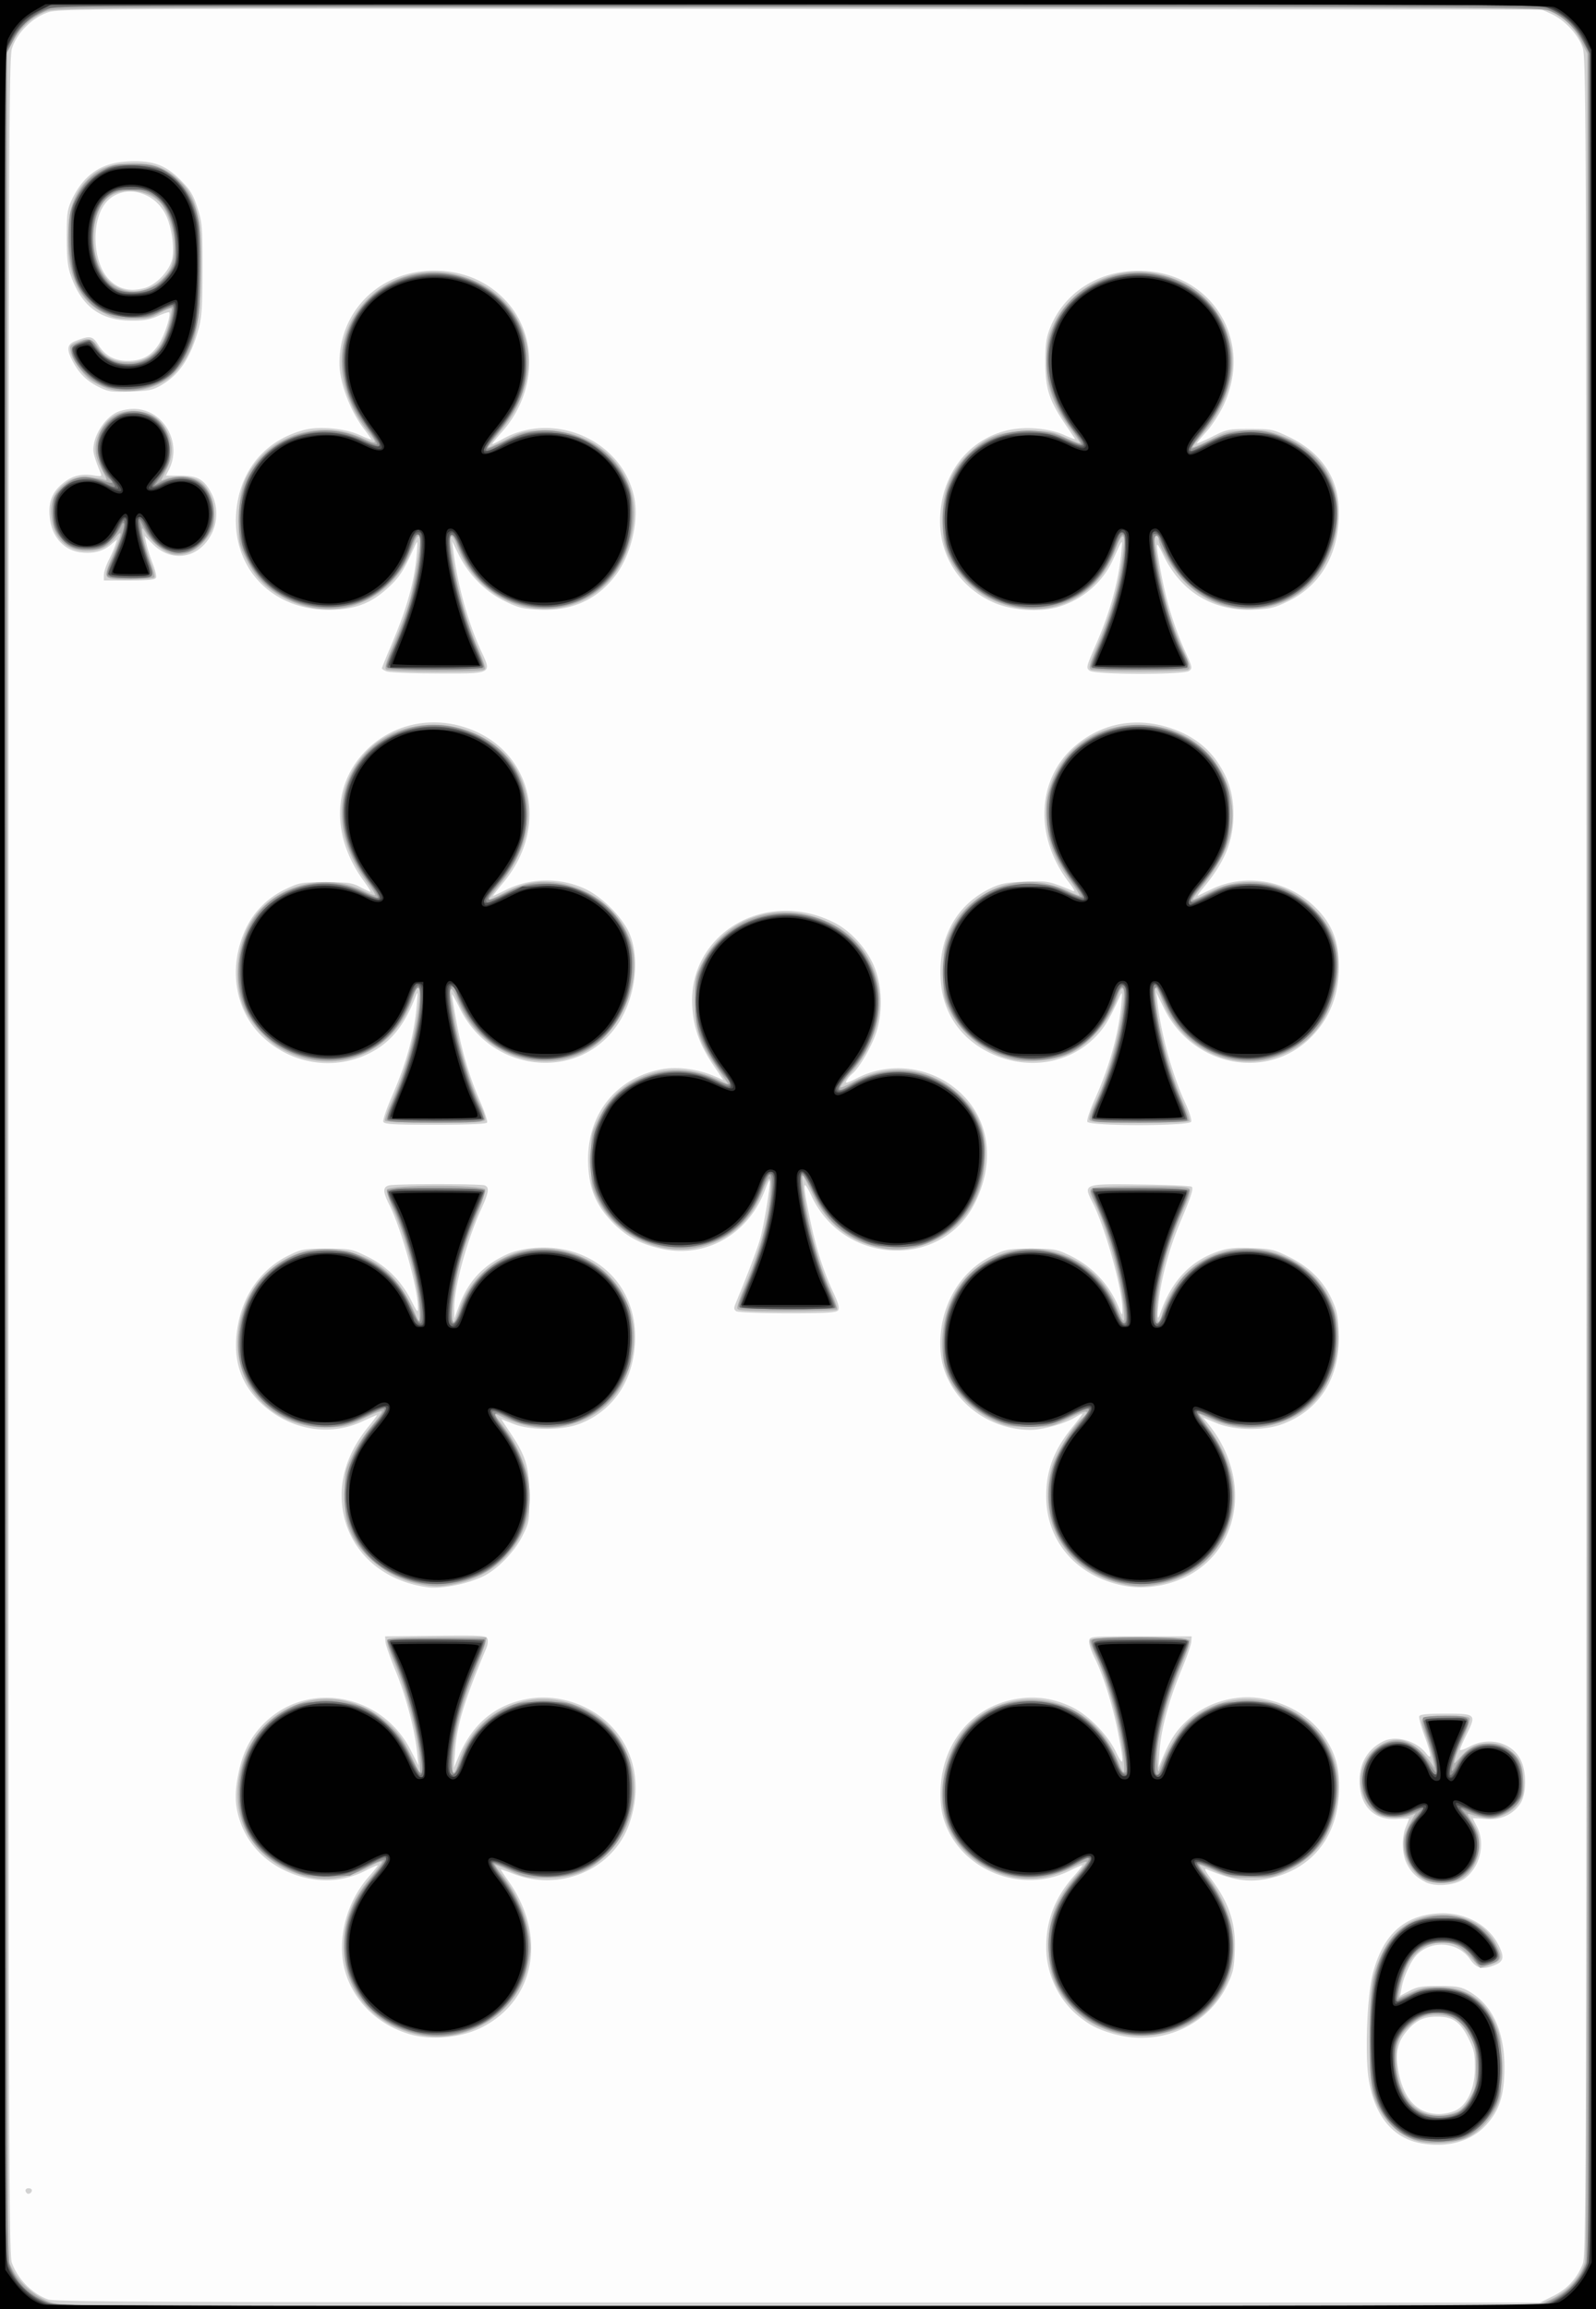 <svg xmlns="http://www.w3.org/2000/svg" height="335.872" width="232.277" viewBox="0 0 217.76 314.88"><rect x="0" y="0" width="217.76" height="314.88" fill="#808080" stroke="none"/><path d="M0 157.44V0h217.76v314.88H0V157.44z" fill="#fdfdfd"/><path d="M0 157.44V0h217.76v314.88H0V157.44zm211.9 155.69c1.94-.967 3.245-2.375 4.042-4.362.476-1.185.503-9.47.503-151.04 0-142.57-.025-149.85-.513-151.25-.625-1.786-2.432-3.732-4.238-4.566l-1.33-.61-101.05-.08c-94.76-.07-101.16-.044-102.65.42-2.204.686-4.408 2.875-5.044 5.009-.415 1.396-.458 15.526-.458 151.09 0 133.05.049 149.69.44 150.79.802 2.268 2.78 4.274 4.989 5.06.9.32 18.503.39 102.31.4l101.23.013 1.773-.884zM3.66 299.08c-.326-.325-.199-.666.25-.666.238 0 .434.122.434.272 0 .364-.453.625-.684.394zm190.36-6.77c-3.92-.655-6.453-3.696-7.265-8.717-.542-3.352-.224-11.563.561-14.496 1.397-5.218 4.117-7.768 8.696-8.15 3.6-.302 6.962 1.402 8.428 4.269.839 1.64.742 2.244-.437 2.735-1.723.718-2.516.54-3.423-.767-1.683-2.426-5.356-2.68-7.359-.509-.78.845-1.707 2.9-1.982 4.392l-.205 1.108 1.268-.674c1.071-.57 1.692-.674 4.018-.674 2.27 0 2.953.11 3.909.625 3.597 1.94 5.344 6.11 4.992 11.913-.177 2.899-.832 4.629-2.42 6.381-2.036 2.25-5.179 3.167-8.78 2.564zm4.616-4.514c1.602-.798 2.606-3.054 2.606-5.855 0-1.9-.127-2.468-.904-4.018-1.112-2.221-2.114-2.906-4.25-2.908-1.805 0-2.83.466-4.038 1.837-1.217 1.383-1.625 2.777-1.382 4.72.549 4.379 2.507 6.709 5.652 6.723.717.003 1.759-.22 2.316-.499zm-142.52-10.33c-5.224-1.435-8.986-5.738-9.408-10.76-.322-3.827 1.04-7.874 3.64-10.814.655-.739 1.19-1.412 1.19-1.495 0-.084-.75.233-1.665.704-3.394 1.743-7.216 1.746-10.938.008-3.158-1.475-5.398-4.033-6.338-7.242-.57-1.942-.575-3.618-.021-6.225.586-2.763 1.67-4.84 3.454-6.62 5.942-5.929 16.078-4.067 20.02 3.677l1.055 2.071-.185-1.74c-.338-3.194-1.552-7.81-2.93-11.14-.75-1.813-1.38-3.622-1.401-4.019l-.038-.722 6.884-.078c6.2-.07 6.903-.03 7.07.404.101.265.043.82-.131 1.233-3.044 7.244-4.035 10.515-4.296 14.18l-.154 2.171.684-1.596c1.924-4.488 5.055-7.048 9.55-7.808 3.882-.657 8.234.742 11.045 3.548 3.444 3.438 4.424 8.45 2.645 13.532-2.172 6.208-9.464 9.326-15.85 6.777-.916-.365-1.666-.614-1.666-.554 0 .06.441.728.98 1.483 5.32 7.456 3.783 16.234-3.502 20-2.719 1.405-6.757 1.832-9.694 1.025zm95.754-.12c-2.073-.601-3.087-1.113-4.622-2.333-2.804-2.229-4.499-5.812-4.499-9.513 0-3.599 1.19-6.7 3.645-9.499.703-.802 1.278-1.525 1.278-1.607 0-.083-.742.223-1.648.68-7.679 3.863-17.225-1.256-17.685-9.484-.39-6.968 3.608-12.536 9.922-13.82 2.733-.557 5.288-.241 7.887.973 2.26 1.057 4.94 3.758 6.1 6.15 1.091 2.25 1.152 1.777.322-2.513-.724-3.744-2.049-7.989-3.213-10.295-.468-.928-.81-1.968-.761-2.311.089-.621.135-.625 7.039-.625h6.95l-.038.722c-.02.397-.634 2.152-1.364 3.9-1.69 4.044-2.768 8.034-2.968 10.977l-.157 2.31.694-1.62c1-2.336 1.779-3.493 3.277-4.87 2.638-2.427 6.65-3.576 10.204-2.924 3.685.677 6.722 2.564 8.519 5.293 1.431 2.176 1.956 3.977 1.956 6.712 0 6.773-3.699 11.44-9.988 12.6-2.557.472-4.516.148-8.083-1.336-.387-.16-.202.239.62 1.336 2.502 3.343 3.382 6.065 3.212 9.941-.101 2.305-.247 2.925-1.096 4.643-2.75 5.574-9.28 8.317-15.503 6.513zm42.566-20.719c-1.292-.705-1.883-1.295-2.492-2.485-.665-1.3-.717-3.598-.114-5.039.24-.57.435-1.062.435-1.092 0-.03-.75-.007-1.665.053-3.155.205-5.108-1.81-5.1-5.258.006-2.4 1.123-4.259 3.198-5.323 1.72-.881 4.516-.114 5.878 1.614.832 1.054.757.284-.237-2.435-.452-1.236-.767-2.41-.7-2.608.088-.262 1.071-.361 3.581-.361 4.152 0 4.242.086 2.907 2.785-.502 1.016-.913 1.972-.913 2.123 0 .151.606-.046 1.346-.439 2.561-1.358 5.664-.568 6.884 1.753.887 1.687.85 4.842-.074 6.134-1.063 1.486-2.72 2.188-4.738 2.005-.924-.083-1.68-.126-1.68-.096 0 .031.26.566.579 1.19 1.162 2.275.418 5.422-1.657 7.001-1.29.981-4.068 1.225-5.438.478zm-136.1-40.17c-6.988-.948-11.69-5.973-11.72-12.524-.014-3.189 1.236-6.42 3.606-9.323.738-.903 1.284-1.643 1.214-1.643-.071 0-.978.397-2.016.881-4.458 2.082-9.775 1.175-13.608-2.32-2.935-2.676-4.06-5.996-3.453-10.191.663-4.59 3.192-8.243 7.006-10.122 1.782-.878 2.042-.925 5.212-.925 3.264 0 3.383.024 5.546 1.078 2.609 1.273 4.66 3.332 6.018 6.043.768 1.533.893 1.665.89.942-.007-2.643-2.268-10.784-3.888-14.003-.916-1.818-.937-2.462-.09-2.688.853-.229 12.484-.234 13.078-.007.667.255.57.945-.45 3.179-2.012 4.408-3.742 10.775-3.71 13.649l.016 1.34.66-1.774c1.232-3.306 3.264-5.492 6.48-6.969 2.348-1.078 6.165-1.249 8.965-.4 5.277 1.599 8.546 6.028 8.56 11.599.015 5.61-2.766 10.006-7.512 11.869-2.382.935-6.773.95-9.076.032-.876-.349-1.613-.635-1.64-.635-.025 0 .516.836 1.204 1.859 2.146 3.193 2.594 4.687 2.601 8.685.006 3.374-.02 3.52-.98 5.43-1.052 2.09-3.303 4.418-5.213 5.39-2.103 1.07-5.776 1.808-7.699 1.548zm94.714-.27c-6.313-1.37-10.314-6.104-10.303-12.195.006-3.469 1.043-6.228 3.466-9.228.8-.99 1.454-1.862 1.454-1.938 0-.076-.424.122-.942.44-1.424.875-4.438 1.724-6.122 1.724-6.365 0-11.847-4.8-12.273-10.743-.403-5.615 2.435-10.826 7.096-13.03 1.854-.875 2.144-.926 5.291-.926 3.136 0 3.44.053 5.213.903 3.113 1.494 5.446 3.98 6.742 7.185.42 1.04.468 1.078.482.376.051-2.707-2.295-11.227-4.044-14.684-1.348-2.664-1.413-2.639 6.713-2.532 3.61.047 6.662.183 6.781.303.265.264-.059 1.257-1.597 4.895-1.404 3.32-2.497 7.294-2.885 10.483-.278 2.278-.222 3.059.143 1.996 1.526-4.45 4.06-7.197 7.866-8.529 1.343-.47 2.22-.562 4.582-.483 2.696.09 3.093.183 5.126 1.185 2.746 1.354 4.661 3.227 5.817 5.69.736 1.567.901 2.326 1 4.578.268 6.075-2.518 10.623-7.69 12.552-2.524.94-6.537.878-9-.142l-1.826-.755.738.911c5.51 6.802 4.656 15.948-1.88 20.132-2.87 1.838-6.682 2.54-9.947 1.832zm-52.58-37.37c-.35-.222-.368-.421-.097-1.08 1.762-4.268 2.868-7.179 3.327-8.75.545-1.867 1.51-7.787 1.302-7.994-.06-.06-.339.512-.62 1.27-2.22 5.975-8.007 9.322-13.955 8.068-3.048-.642-5.08-1.75-7.037-3.838-2.043-2.179-2.922-4.245-3.12-7.338-.441-6.853 3.547-12.14 10.07-13.35 2.057-.381 4.848-.02 7.024.911l1.328.568-1.395-2.076c-1.836-2.732-2.647-4.99-2.836-7.892-.65-9.947 9.966-16.248 19.367-11.496 2.107 1.065 4.168 3.242 5.247 5.542 1.237 2.634 1.45 6.261.545 9.235-.593 1.947-2.357 5.028-3.34 5.833a3.764 3.764 0 0 0-.784.94c-.232.431.04.366 1.46-.355 4.775-2.42 10.586-1.487 14.394 2.312 3.728 3.718 4.36 9.346 1.658 14.736-4.537 9.046-17.84 8.493-22.27-.925-1.207-2.566-1.267-2.004-.295 2.779.83 4.088 1.81 7.21 3.209 10.232.767 1.656.926 2.257.677 2.556-.256.309-1.714.39-6.877.387-3.604-.002-6.746-.126-6.983-.275zm-48.166-25.838c-.086-.225.421-1.736 1.127-3.358 2.054-4.72 3.09-8.512 3.433-12.556.164-1.936.154-1.979-.227-1.003-1.366 3.496-3.052 5.707-5.436 7.129-5.015 2.992-11.405 2.162-15.605-2.028-3.623-3.615-4.45-9.405-2.067-14.483 1.12-2.387 3.04-4.294 5.492-5.453 1.844-.871 2.113-.917 5.415-.917 3.05 0 3.624.08 4.694.65.67.358 1.3.65 1.4.65.1 0-.285-.634-.856-1.409-4.497-6.112-4.367-13.24.326-17.903 3.297-3.275 8.033-4.529 12.624-3.342 9.681 2.503 12.744 13.387 6.03 21.426-.83.993-1.459 1.806-1.399 1.806.06 0 .88-.383 1.82-.85 3.313-1.648 7.414-1.689 10.782-.11 2.398 1.125 5.279 4.092 6.12 6.304 1.36 3.575.64 8.687-1.713 12.176-5.307 7.868-17.217 6.64-21.538-2.22-.578-1.186-1.053-2.017-1.056-1.846-.003.17.253 1.74.568 3.486.752 4.163 1.798 7.721 3.235 10.995.641 1.462 1.082 2.794.979 2.96-.123.198-2.593.303-7.09.303-5.675 0-6.929-.072-7.058-.408zm96.052-.007c-.087-.229.355-1.561.982-2.961 2.05-4.571 3.276-8.962 3.656-13.09.142-1.533.113-1.745-.153-1.156-1.52 3.36-2.166 4.426-3.473 5.73-3.693 3.684-9.389 4.503-14.356 2.063-4.061-1.995-6.419-5.545-6.676-10.054-.322-5.645 2.17-10.15 6.842-12.372 1.359-.646 2.133-.796 4.67-.9 3.079-.129 3.27-.092 6.494 1.248.407.169.27-.145-.503-1.156-4.636-6.057-4.413-13.806.527-18.31 3.611-3.293 8.33-4.3 13.104-2.795 2.952.93 5.18 2.527 6.705 4.805 1.513 2.26 2.143 4.419 2.108 7.222-.044 3.573-1.236 6.408-4.165 9.905-.52.62-.819 1.07-.664.997.155-.072.999-.476 1.875-.897 4.531-2.178 10.12-1.26 13.92 2.286 2.19 2.042 3.23 4.272 3.396 7.28.232 4.204-.941 7.648-3.544 10.397-5.948 6.283-16.339 4.357-20.31-3.765l-1.035-2.117.193 1.588c.53 4.372 2.01 9.662 3.78 13.516.532 1.159.894 2.296.804 2.528-.24.624-13.937.63-14.177.007zm-95.599-61.41c-.358-.144-.651-.332-.651-.418 0-.086.567-1.488 1.26-3.115 2.166-5.082 3.186-8.72 3.5-12.49.137-1.65.107-1.89-.161-1.3-1.64 3.594-2.124 4.372-3.58 5.746-2.277 2.149-4.302 3.003-7.486 3.157-8.535.414-14.47-5.908-13.307-14.177.733-5.205 4.064-8.968 9.143-10.326 2.053-.549 5.581-.233 7.575.677.884.404 1.608.678 1.608.609 0-.07-.443-.705-.984-1.412-1.913-2.5-3.36-6.373-3.36-8.995 0-7.22 5.605-12.648 13.019-12.61 3.835.02 7.176 1.434 9.67 4.094 4.464 4.761 4.245 12.553-.502 17.887-.736.826-1.338 1.568-1.338 1.65 0 .08.554-.173 1.23-.563 7.092-4.09 16.546.03 18.145 7.907.65 3.204-.457 7.815-2.537 10.56-2.543 3.356-6.002 4.91-10.463 4.696-2.231-.106-2.837-.259-4.727-1.19-2.614-1.29-4.866-3.57-6.213-6.294l-.915-1.85.163 1.3c.588 4.692 2.02 9.844 3.803 13.68 1.466 3.153 1.615 3.079-6.143 3.055-3.354-.01-6.39-.136-6.75-.28zm95.924-.095c-.514-.376-.48-.525.777-3.395 2.021-4.615 3.162-8.749 3.538-12.823.174-1.887.25-1.962-1.191 1.192-1.37 2.998-4.194 5.396-7.456 6.332-2.63.754-6.386.476-8.88-.658-4.492-2.043-7.208-6.205-7.208-11.046 0-6.245 3.834-11.274 9.49-12.447 2.352-.487 5.496-.19 7.456.705.883.404 1.547.641 1.476.528a270.38 270.38 0 0 0-1.43-2.136c-2.11-3.133-2.628-4.775-2.628-8.324 0-2.458.122-3.343.646-4.666 1.898-4.794 6.543-7.797 12.064-7.8 9.903-.002 15.842 9.455 11.566 18.419-.539 1.13-1.57 2.708-2.291 3.509-.722.8-1.312 1.52-1.312 1.6 0 .078.944-.33 2.1-.91 2.016-1.01 2.218-1.052 5.139-1.052 2.908 0 3.137.046 5.283 1.068 4.3 2.049 6.65 5.369 6.834 9.655.251 5.851-2.215 10.462-6.805 12.725-1.897.936-2.507 1.09-4.715 1.196-5.5.262-9.923-2.353-12.332-7.292-1.132-2.32-1.181-2.192-.55 1.424.776 4.453 1.894 8.158 3.572 11.84.857 1.88.885 2.04.417 2.382-.745.544-12.81.52-13.56-.026zm-134.51-13.04c0-.403.31-1.345.687-2.095.377-.75.785-1.68.906-2.07l.22-.707-.915.768c-1.053.885-2.452 1.22-4.148.992-2.173-.29-3.777-2.057-4.104-4.521-.284-2.132.197-3.546 1.617-4.758 1.334-1.14 2.576-1.484 4.338-1.203 1.055.168 1.156.134.96-.326-.627-1.478-.984-2.597-.994-3.115-.038-1.972 1.588-4.498 3.374-5.242.515-.215 1.466-.39 2.113-.39 4.066 0 6.726 4.619 4.8 8.335l-.396.764h1.975c2.357 0 3.273.528 4.263 2.461.839 1.639.858 3.719.05 5.385-1.668 3.437-5.417 4.136-8.056 1.504l-1.128-1.125.257 1.143c.142.629.526 1.821.853 2.65.327.827.527 1.68.445 1.893-.113.295-.983.388-3.633.388h-3.484v-.731zm-.79-25.703c-1.672-.846-2.741-1.96-3.63-3.786-.685-1.405-.539-2.024.576-2.448 1.978-.752 2.3-.694 3.095.563.95 1.5 2.226 2.174 4.087 2.157 1.919-.018 3.172-.705 4.183-2.296.779-1.224 1.68-4.027 1.389-4.318-.073-.073-.772.156-1.553.508-1.076.485-1.947.636-3.592.625-4.248-.03-6.812-1.94-8.28-6.17-.428-1.232-.552-2.397-.552-5.199 0-3.125.087-3.799.646-5.006 1.601-3.462 3.976-5.124 7.62-5.335 3.346-.193 5.16.433 7.214 2.49 1.37 1.372 1.753 1.995 2.345 3.807.661 2.026.707 2.568.703 8.377-.004 5.044-.102 6.564-.52 8.089-1.087 3.97-2.61 6.286-5.086 7.733-1.16.679-1.705.791-4.23.876-2.667.09-3.023.036-4.414-.668zm6.383-13.451c1.497-.415 3.269-2.236 3.689-3.792.406-1.506-.025-4.623-.865-6.251-1.633-3.168-5.544-4.117-7.856-1.907-2.385 2.279-2.232 8.53.267 10.92 1.295 1.237 2.824 1.568 4.765 1.03z" fill="#d2d2d2"/><path d="M0 157.44V0h217.76v314.88H0V157.44zm210.27 156.67c2.962-.966 5.25-3.108 6.005-5.621.224-.746.314-44.093.314-151.11V7.319l-.886-1.769c-.929-1.854-2.302-3.164-4.228-4.033-1.049-.473-6.873-.501-102.46-.501-98.713 0-101.38.014-102.77.546-1.829.704-3.491 2.214-4.467 4.057l-.773 1.463v301l.684 1.375c.941 1.89 3.157 3.808 5.193 4.495 1.618.546 3.665.558 101.79.594 92.407.033 100.25 0 101.6-.442zm-16.878-22.145c-2.76-.78-5.02-3.139-5.985-6.248-.736-2.37-.725-13.488.015-16.194 1.582-5.774 4.564-8.386 9.56-8.371 3.178.01 5.88 1.543 7.172 4.071.888 1.735.761 2.156-.808 2.69l-1.371.465-1.308-1.446c-1.398-1.546-2.34-2.031-3.942-2.031-2.13 0-3.958 1.374-4.994 3.755-.557 1.28-1.1 3.756-.823 3.756.078 0 .839-.324 1.69-.72 1.218-.565 2.015-.72 3.721-.72 3.784 0 6.43 1.813 7.844 5.374.586 1.476.676 2.21.686 5.599.01 3.39-.069 4.074-.607 5.235-.834 1.8-2.475 3.554-4.024 4.302-1.6.773-4.959 1.01-6.826.483zm5.806-4.18c.407-.301 1.066-1.12 1.464-1.822.632-1.112.724-1.623.724-4.018 0-2.509-.074-2.879-.868-4.31-1.042-1.879-1.965-2.612-3.554-2.824-1.85-.248-3.174.133-4.445 1.279-1.664 1.499-2.082 2.47-2.04 4.737.092 4.962 2.62 7.982 6.402 7.644.895-.08 1.896-.376 2.317-.687zm-141.48-10.21c-6.14-.991-10.42-5.467-10.756-11.25-.228-3.921.875-7.067 3.604-10.275.852-1.002 1.549-1.965 1.549-2.14 0-.176-.684.069-1.52.543-3.783 2.147-7.582 2.319-11.39.515-5.216-2.472-7.617-7.253-6.505-12.958 1.932-9.91 12.966-13.633 20.37-6.87 1.3 1.186 1.97 2.129 2.96 4.163l1.278 2.63.01-1.213c.022-3-1.774-10.064-3.653-14.359-.549-1.256-.931-2.458-.85-2.672.12-.31 1.507-.388 6.852-.388h6.702l-.153.794c-.084.437-.756 2.252-1.494 4.032-1.63 3.936-2.703 8.022-2.951 11.25-.216 2.805.136 3.16.861.865 2.325-7.356 10.337-10.617 17.378-7.071 7.44 3.747 8.77 14.198 2.54 19.953-2.375 2.194-4.493 2.965-8.139 2.962-2.501-.002-2.932-.088-4.748-.944-1.1-.518-2.046-.894-2.104-.836-.059.058.403.744 1.025 1.524 1.59 1.993 2.886 4.666 3.374 6.963.53 2.5.527 3.138-.032 5.59-1.372 6.018-7.86 10.215-14.209 9.19zm93.948-.523c-2.313-.738-3.935-1.753-5.546-3.472-2.07-2.207-2.884-4.206-3.03-7.435-.188-4.163.896-7.067 3.951-10.58.665-.765 1.208-1.509 1.208-1.654 0-.145-.88.194-1.954.754-1.125.586-2.784 1.16-3.91 1.351-5.02.857-10.28-1.713-12.673-6.193-1.664-3.113-1.55-7.562.293-11.45 3.492-7.365 13.471-8.885 19.425-2.959 1.429 1.422 2.318 2.883 3.618 5.942.582 1.371.41-1.68-.291-5.132-.815-4.012-2.13-8.187-3.342-10.612-.437-.874-.737-1.752-.667-1.95.197-.554 13.357-.52 13.57.035.084.218-.429 1.755-1.14 3.415-2.157 5.04-3.497 10.425-3.297 13.258.092 1.31.15 1.446.358.842.728-2.112 2.584-5.24 3.737-6.3 3.741-3.441 9.183-4.14 13.96-1.795 4.69 2.304 7.268 7.188 6.509 12.33-.702 4.745-2.692 7.615-6.627 9.555-2.104 1.038-2.332 1.086-5.113 1.086-2.686 0-3.065-.073-4.908-.944-1.1-.519-2.055-.887-2.125-.817-.07.07.416.81 1.078 1.646 5.428 6.851 4.544 15.623-1.99 19.738-2.993 1.884-7.632 2.445-11.095 1.34zm42.676-20.727c-1.85-.91-3.15-3.546-2.769-5.614.1-.538.495-1.529.88-2.202l.699-1.225-.753.286c-1.212.46-3.683.346-4.488-.206-2.862-1.963-3.034-6.542-.33-8.812 2.538-2.13 5.1-1.565 7.493 1.654l.64.86-.168-1.01c-.092-.556-.482-1.921-.867-3.034-1.08-3.12-1.28-2.877 2.44-2.97 2.505-.063 3.296.007 3.41.302.081.212-.295 1.353-.836 2.537-.541 1.185-1.071 2.521-1.178 2.97-.194.816-.192.815.729-.23 1.23-1.398 2.256-1.886 3.965-1.886.995 0 1.705.194 2.376.65 1.646 1.117 2.14 2.044 2.264 4.256.096 1.682.012 2.164-.525 3.031-.635 1.025-1.704 1.748-3.225 2.184-.741.212-1.815.078-3.374-.421-.636-.203-.628-.162.217 1.167.707 1.112.876 1.692.876 2.999 0 2.007-1.12 3.975-2.683 4.715-1.295.613-3.545.612-4.794-.001zm-137.52-40.39c-3.95-.856-7.733-3.884-9.095-7.28-.556-1.388-.67-2.21-.676-4.849-.006-3.058.033-3.26 1.034-5.344.572-1.192 1.711-2.947 2.531-3.9.82-.953 1.493-1.882 1.494-2.063.001-.182-1.031.197-2.295.84-1.966 1.003-2.628 1.191-4.585 1.304-5.041.291-9.596-2.231-11.69-6.474-2.232-4.525-.976-10.97 2.84-14.572 3.75-3.537 8.774-4.278 13.63-2.011 3.05 1.424 5.209 3.999 6.91 8.243.482 1.201.455-1.402-.043-4.178-.65-3.632-1.948-7.952-3.224-10.736-.567-1.238-.954-2.451-.86-2.696.252-.655 13.15-.67 13.402-.016.09.236-.424 1.829-1.142 3.54-.719 1.71-1.574 3.986-1.901 5.057-1.117 3.658-1.882 9.463-1.247 9.463.13 0 .453-.685.718-1.523 1.819-5.756 7.561-9.308 13.45-8.319 8.524 1.431 12.82 9.93 9.045 17.893-2.794 5.894-10.278 8.115-16.564 4.916-.602-.306-1.095-.485-1.095-.398 0 .087.54.837 1.2 1.667 1.67 2.098 3.033 5.064 3.444 7.494 1.11 6.562-3.095 12.542-9.818 13.963-2.319.49-3.117.487-5.464-.021zm95.977-.015c-3.967-.96-6.977-3.279-8.647-6.665-1.277-2.586-1.506-6.238-.582-9.272.587-1.926 2.702-5.339 4.06-6.55 1.347-1.2.554-1.232-1.732-.068-2.319 1.182-2.389 1.197-5.43 1.197-2.865 0-3.217-.065-5.037-.925-2.479-1.171-4.799-3.347-5.863-5.498-1.506-3.046-1.318-7.75.452-11.284 2.262-4.515 7.414-7.213 12.32-6.451 4.607.715 8.292 3.615 10.013 7.882.956 2.367 1.204 2.392.982.099-.417-4.294-2.34-11.171-4.083-14.604-.513-1.01-.601-1.428-.353-1.676.23-.229 2.33-.33 6.798-.33 5.57 0 6.49.061 6.638.446.095.246-.227 1.319-.715 2.384-1.341 2.927-2.227 5.43-2.93 8.275-.742 3.01-1.136 7.382-.665 7.382.17 0 .401-.422.513-.939.37-1.703 1.9-4.329 3.34-5.727 6.886-6.691 19.014-2.697 20.528 6.76.548 3.423-.397 7.34-2.408 9.983-3.108 4.085-9.614 5.546-14.512 3.26-1.042-.487-1.894-.835-1.894-.773 0 .061.708 1.096 1.573 2.299 3.522 4.897 4.127 10.066 1.714 14.646-1.747 3.318-4.909 5.545-8.921 6.285-2.144.396-3.058.371-5.16-.137zm-52.2-37.47c-.079-.203.362-1.536.98-2.961 1.431-3.31 2.513-6.634 3.051-9.381.547-2.786.702-5.334.327-5.378-.159-.018-.555.698-.88 1.592-1.566 4.318-4.893 7.119-9.362 7.884-5.334.912-11.01-2.039-13.3-6.914-.713-1.517-.78-1.966-.78-5.143 0-3.438.012-3.509 1.08-5.665 1.296-2.615 2.987-4.274 5.6-5.494 3.322-1.551 7.394-1.412 10.902.373.602.307 1.094.498 1.094.425 0-.073-.694-1.098-1.542-2.278-2.326-3.234-2.946-5.132-2.946-9.018 0-3.01.052-3.288.943-5.095 3.14-6.363 10.604-8.77 17.359-5.597 3.684 1.73 6.1 4.97 6.761 9.07.596 3.695-.866 8.148-3.742 11.395-.817.922-1.486 1.81-1.486 1.97 0 .162.684-.093 1.52-.567 5.336-3.021 11.4-2.083 15.505 2.398 1.912 2.087 2.712 4.18 2.708 7.086-.005 4.106-1.204 7.26-3.712 9.764-2.656 2.652-6.725 3.955-10.288 3.294-4.402-.817-7.596-3.306-9.534-7.433-.632-1.346-1.225-2.447-1.317-2.447-.26 0 .169 3.313.823 6.356.768 3.571 1.789 6.773 3.014 9.457.543 1.188.915 2.276.828 2.418-.088.142-3.153.258-6.812.258-5.131 0-6.684-.085-6.794-.37zm-48.04-25.6c-.089-.144.239-1.152.728-2.24 2.113-4.696 3.468-9.563 3.909-14.037.235-2.389-.197-2.595-.905-.434-2.508 7.65-10.672 10.817-17.867 6.933-1.851-1-4.133-3.463-5.042-5.442-1.398-3.048-1.246-7.581.368-10.985 2.64-5.566 10.12-8.015 15.795-5.171.817.409 1.551.679 1.632.599.08-.08-.38-.831-1.022-1.67-4.522-5.906-4.694-12.81-.435-17.557 6.063-6.758 18.335-4.626 21.52 3.74 1.729 4.537.642 9.553-3.03 13.99-.905 1.094-1.59 2.043-1.522 2.11.067.068.974-.327 2.014-.878 2.616-1.385 4.721-1.79 7.367-1.416 5.348.754 9.828 5.035 10.383 9.922.629 5.534-2.86 11.746-7.621 13.567-6.593 2.521-13.855-.87-16.465-7.688-.27-.705-.603-1.281-.74-1.281-.337 0-.334.027.33 3.943.667 3.929 2.27 9.279 3.522 11.752.472.933.789 1.879.704 2.1-.127.33-1.382.404-6.807.404-3.66 0-6.725-.118-6.814-.262zm96.09-.143c-.086-.222.163-1.035.552-1.805 1.917-3.795 3.544-9.47 4.1-14.301.224-1.935-.219-2.482-.726-.897-1.169 3.648-4.115 7.02-7.145 8.175-2.088.796-5.309 1.044-7.364.567-3.644-.846-6.923-3.42-8.469-6.646-.847-1.768-.899-2.07-.892-5.2.006-2.792.115-3.59.682-5.01 2.007-5.018 7.485-8.087 12.807-7.176 1.11.19 2.678.678 3.483 1.085.806.408 1.525.68 1.599.608.074-.074-.526-1.036-1.333-2.14-2.076-2.838-2.951-5.137-3.133-8.227-.122-2.078-.037-2.86.486-4.478 1.569-4.852 5.779-8.05 11.037-8.387 6.86-.44 12.429 3.733 13.63 10.212.74 3.992-.588 7.813-4.197 12.085-.62.733-1.059 1.401-.976 1.484.083.083.981-.303 1.995-.857 4.827-2.636 10.54-1.8 14.456 2.116 2.707 2.706 3.71 5.666 3.188 9.406-.78 5.6-3.568 9.206-8.358 10.816-6.24 2.097-13.076-1.36-15.545-7.862-.792-2.087-1.137-2.045-.897.11.49 4.397 2.08 10.262 3.81 14.05.543 1.188.915 2.276.828 2.418-.088.142-3.153.258-6.812.258-5.432 0-6.68-.074-6.807-.404zm-95.925-61.39c-.32-.202-.111-.921 1.07-3.679.807-1.885 1.74-4.402 2.073-5.594.592-2.122 1.448-7.019 1.451-8.305.003-1.011-.495-.766-.88.433-2.42 7.562-10.212 10.987-17.242 7.58-2.67-1.294-4.276-2.864-5.541-5.418-1.07-2.159-1.092-2.274-1.076-5.397.019-3.606.589-5.556 2.265-7.749 3.37-4.409 9.743-5.828 14.873-3.312.676.332 1.31.522 1.41.422.1-.1-.276-.713-.834-1.363-2.251-2.625-3.687-6.395-3.687-9.686 0-7.772 7.41-13.531 15.28-11.874 7.308 1.538 11.555 8.097 9.758 15.072-.622 2.415-1.639 4.31-3.476 6.474-.87 1.026-1.582 1.963-1.582 2.083 0 .12 1.037-.32 2.303-.977 2.047-1.061 2.577-1.209 4.755-1.323 7.552-.395 13.487 5.373 12.79 12.43-.631 6.39-4.55 10.867-10.298 11.762-5.872.914-11.582-2.587-13.753-8.434-.682-1.839-1.115-1.767-.869.144.636 4.934 2.11 10.386 3.807 14.07.545 1.184.927 2.321.848 2.527-.113.292-1.575.374-6.596.37-3.549-.002-6.631-.117-6.85-.256zm96.124-.006c-.336-.212-.213-.71.693-2.812 2.2-5.105 3.221-8.833 3.774-13.781.248-2.219-.282-2.096-1.139.264-2.555 7.04-9.94 10-16.899 6.773-2.298-1.065-4.618-3.354-5.709-5.633-.657-1.372-.857-2.25-.957-4.217-.227-4.459.934-7.62 3.753-10.224 2.408-2.224 4.215-2.87 8.06-2.882 2.829-.009 3.176.055 4.995.915 1.075.508 1.954.83 1.954.714 0-.115-.535-.92-1.188-1.787-2.58-3.425-3.57-6.369-3.392-10.083.096-2.013.288-2.85 1.006-4.38 2.317-4.939 8.092-7.88 13.599-6.925 5.637.977 9.56 4.767 10.565 10.207.685 3.707-.73 8.027-3.789 11.57-.8.926-1.454 1.798-1.454 1.937 0 .14 1.04-.286 2.31-.945 2.09-1.083 2.556-1.21 4.851-1.317 2.053-.097 2.89 0 4.372.499 6.097 2.057 9.146 7.042 8.058 13.177-1.022 5.76-4.763 9.667-10.068 10.512-3.815.608-7.499-.574-10.405-3.34-1.62-1.54-3.752-4.99-3.752-6.07 0-.216-.13-.394-.29-.394-.408 0-.366.653.28 4.377.742 4.284 1.809 7.877 3.274 11.029.98 2.11 1.113 2.595.77 2.812-.537.339-12.737.342-13.274.004zm-133.3-12.35c-1.372-.159-1.378-.44-.076-3.416 1.205-2.753 1.298-3.538.264-2.23-1.027 1.3-2.129 1.8-3.968 1.8-2.71 0-4.435-1.704-4.743-4.684-.203-1.96.361-3.348 1.809-4.45.928-.706 1.36-.832 2.854-.832.968 0 2.05.105 2.405.234.625.226.618.18-.217-1.402-.964-1.829-1.077-3.105-.414-4.687.887-2.119 2.479-3.245 4.586-3.245 2.36 0 3.88.951 4.843 3.033.744 1.61.686 3.24-.176 4.935-.397.781-.723 1.45-.724 1.486 0 .036.333-.062.742-.217 1.257-.476 3.37-.331 4.414.303 1.262.768 2.068 2.575 2.076 4.655.005 1.364-.147 1.855-.935 3.026-1.146 1.703-3.001 2.616-4.676 2.303-1.161-.217-2.872-1.566-3.696-2.913-.432-.707-.53-.76-.527-.29.003.722.638 3.034 1.327 4.83.288.748.445 1.439.35 1.534-.228.227-4.13.388-5.519.227zm-.961-26.02c-.808-.287-1.838-.812-2.29-1.167-1.171-.92-2.439-2.727-2.65-3.779-.165-.824-.093-.936.86-1.333 1.6-.667 2.064-.549 2.922.745.916 1.38 2.197 2 4.136 1.999 2.781-.001 4.58-1.72 5.497-5.257.277-1.064.43-2.008.339-2.099-.09-.09-.803.196-1.584.635-1.225.69-1.739.799-3.756.799-2.03 0-2.562-.115-4.047-.873-3.384-1.726-4.95-5.403-4.713-11.06.136-3.232.92-5.338 2.618-7.032 1.548-1.544 2.937-2.09 5.638-2.215 2.961-.138 4.76.409 6.566 1.996 2.773 2.434 3.508 5.486 3.287 13.647-.194 7.195-.978 10.039-3.55 12.88-1.966 2.17-6.322 3.164-9.273 2.115zm6.605-14.114c.595-.38 1.422-1.203 1.836-1.828 1.283-1.934.934-6.11-.735-8.804-1.259-2.032-4.72-2.85-6.967-1.648-3.125 1.672-3.488 8.583-.612 11.659 1.659 1.774 4.279 2.026 6.478.621z" fill="#b0b0b0"/><path d="M0 157.44V0h217.76v314.88H0V157.44zm211.69 156.25c1.97-.922 3.429-2.328 4.35-4.195l.692-1.403v-301l-.681-1.3c-1.037-1.976-2.846-3.68-4.605-4.336-1.527-.57-2.408-.575-102.8-.572L7.386.887 5.94 1.56c-2.114.985-3.186 2.01-4.182 4L.87 7.328v150.13c0 133.57.049 150.27.44 151.38.86 2.432 2.833 4.325 5.448 5.228 1.427.493 6.142.513 102.41.453l100.91-.063 1.617-.757zm-18.88-22.03c-2.534-.903-4.253-2.892-5.26-6.084-.566-1.8-.642-2.668-.642-7.383 0-7.53.821-11.152 3.182-14.026 1.971-2.4 6.044-3.532 9.306-2.586 1.89.548 3.993 2.323 4.758 4.018.617 1.369.494 1.771-.663 2.174-1.392.484-1.769.375-2.477-.715-.985-1.518-2.222-2.151-4.204-2.153-2.72-.002-4.272 1.19-5.353 4.111-.653 1.764-1.047 3.688-.755 3.688.11 0 .931-.357 1.823-.794 1.34-.657 1.999-.793 3.793-.786 2.535.01 4.24.654 5.77 2.182 2.661 2.654 3.683 9.007 2.157 13.409-.65 1.879-3.232 4.499-4.92 4.994-1.548.454-5.18.427-6.515-.049zm6.119-3.591c.712-.37 1.258-1.017 1.858-2.202.722-1.426.849-2.011.843-3.882-.017-6.073-4.755-9.41-8.89-6.265-2.404 1.83-3.012 4.145-2.056 7.828.89 3.426 2.662 5.007 5.639 5.031 1 .008 1.974-.183 2.606-.51zm-142.32-10.87c-2.413-.595-4.118-1.507-5.824-3.117-3.577-3.374-4.695-8.196-3.024-13.041.644-1.869 1.511-3.279 3.304-5.374.74-.864 1.345-1.736 1.345-1.938 0-.225-.9.1-2.343.85l-2.343 1.215h-3.245c-3.166 0-3.297-.026-5.448-1.086-4.301-2.119-6.414-5.443-6.38-10.036.04-5.42 2.513-9.575 7.007-11.78 1.455-.713 1.899-.785 4.79-.778 4.12.011 5.77.618 8.43 3.1 1.448 1.351 2.144 2.301 3.046 4.16 1.815 3.742 2.089 3.23 1.125-2.109-.745-4.13-1.72-7.445-3.174-10.788-.646-1.485-1.099-2.776-1.006-2.869.247-.247 13.065-.205 13.314.043.116.117-.267 1.255-.851 2.531-2.116 4.618-3.527 9.782-3.71 13.58-.088 1.829.201 2.607.645 1.733.121-.239.566-1.293.988-2.343 1.06-2.634 3.122-4.88 5.594-6.095 1.85-.908 2.085-.95 5.272-.95 3.15 0 3.445.05 5.283.92 2.584 1.22 4.632 3.173 5.79 5.52.794 1.607.944 2.264 1.045 4.561.263 5.998-2.622 10.586-7.725 12.285-2.76.919-6.438.707-9.07-.522-1.062-.497-2.002-.832-2.088-.746-.087.086.411.887 1.106 1.78 3.258 4.187 4.401 8.882 3.179 13.053-1.793 6.118-8.57 9.833-15.032 8.241zm95.7-.119c-4.49-1.17-7.702-4.29-8.817-8.564-1.154-4.422-.025-8.507 3.495-12.637 1.352-1.586 1.884-2.54 1.417-2.54-.077 0-.762.377-1.52.838-4.065 2.468-9.406 2.38-13.191-.219-3.976-2.729-5.659-6.747-4.844-11.569.719-4.25 3.345-7.868 6.891-9.493 3.122-1.43 8.093-1.17 11.066.58 2.457 1.446 4.913 4.516 5.78 7.225.199.623.532 1.083.785 1.083.362 0 .405-.268.244-1.516-.64-4.965-2.1-10.342-3.851-14.18-.857-1.876-.963-2.306-.62-2.523.569-.359 12.042-.342 12.717.018.51.273.48.426-.555 2.817-2.081 4.81-3.24 9.014-3.653 13.252-.22 2.252.18 3.095.777 1.643 1.986-4.82 3.526-6.751 6.582-8.252 1.815-.892 2.066-.936 5.242-.936 3.042 0 3.488.07 5.054.802 4.836 2.26 7.348 6.393 7.046 11.593-.316 5.425-2.91 9.08-7.72 10.878-1.327.496-2.124.59-4.374.51-2.376-.082-3.016-.22-4.699-1.016-1.072-.507-2.016-.813-2.098-.68-.082.132.376.872 1.019 1.643 1.521 1.826 3.041 4.868 3.477 6.96 1.116 5.359-1.333 10.715-6.01 13.144-3.283 1.705-6.165 2.046-9.641 1.14zm42.672-20.574c-1.396-.427-2.923-2.295-3.159-3.865-.282-1.874.036-3.144 1.15-4.6l.968-1.266-1.488.566c-2.643 1.005-4.845.344-6.035-1.81-.841-1.523-.625-4.447.442-5.983 1.98-2.85 5.71-2.732 7.641.24.352.542.842 1.245 1.089 1.563.422.543.439.508.27-.578-.097-.635-.556-2.304-1.018-3.707-.462-1.403-.767-2.67-.676-2.816.09-.146 1.463-.265 3.052-.265 3.393 0 3.607.188 2.586 2.269-1.55 3.161-2.467 7.113-.995 4.291 1.257-2.41 3.85-3.358 6.266-2.292 1.872.826 2.681 2.254 2.684 4.737.002 2.237-.514 3.163-2.342 4.206-1.41.804-2.57.82-4.495.064l-1.502-.591.485.663c1.947 2.662 2.303 4.19 1.451 6.23-1.054 2.524-3.722 3.756-6.374 2.945zm-139.1-40.98c-4.96-1.599-7.815-4.756-8.716-9.635-.689-3.727.72-8.037 3.784-11.581 2.175-2.515 2.012-2.747-.87-1.229-1.03.543-2.697 1.147-3.705 1.342-3.673.713-7.993-.734-10.692-3.58-2.628-2.773-3.512-5.51-2.99-9.258.696-4.99 2.999-8.275 7.165-10.222 1.506-.703 2.022-.79 4.746-.79 2.947 0 3.133.039 5.254 1.084 2.892 1.426 5.027 3.686 6.255 6.62.488 1.165.993 2.053 1.124 1.974.365-.222.137-3.015-.501-6.137-.687-3.363-2.048-7.529-3.214-9.835-.465-.92-.768-1.798-.674-1.95.219-.353 13.074-.374 13.292-.021.087.14-.25 1.148-.748 2.238-2.11 4.616-3.624 10.193-3.785 13.941-.107 2.49.414 2.602 1.197.256 1.638-4.912 5.54-7.97 10.535-8.26 5.266-.303 9.727 2.251 12.013 6.88.72 1.458.784 1.871.786 5.055.002 3.294-.043 3.562-.914 5.396-1.754 3.692-4.777 5.97-8.773 6.613-2.33.374-5.252-.064-7.155-1.073-2.045-1.085-2.254-.766-.774 1.182 1.597 2.1 2.5 3.839 3.148 6.067.648 2.22.463 5.733-.422 8.03-.747 1.936-2.97 4.508-4.847 5.605-3.08 1.8-7.322 2.32-10.52 1.289zm96.398.128c-3.567-.982-6.598-3.427-8.007-6.46-2.235-4.812-1.27-10.128 2.682-14.775 2.293-2.696 2.19-2.85-.875-1.308-1.115.56-2.842 1.16-3.837 1.332-4.966.86-10.428-2.028-12.643-6.682-.818-1.719-.89-2.11-.853-4.622.045-3.088.655-5.216 2.17-7.57 4.024-6.258 13.574-6.87 18.766-1.203 1.332 1.454 1.991 2.569 3.041 5.141.34.834.549 1.05.785.813.237-.236.163-1.266-.28-3.879-.728-4.306-1.768-7.974-3.135-11.068-.562-1.27-1.091-2.538-1.176-2.816-.145-.471.297-.506 6.522-.506 3.672 0 6.739.102 6.816.225.076.124-.32 1.262-.88 2.528-2.068 4.67-3.319 9.142-3.726 13.314-.22 2.252.18 3.095.778 1.643 1.205-2.925 2.053-4.495 2.981-5.52 5.625-6.21 16.318-4.58 19.936 3.041.876 1.844.929 2.14.913 5.135-.013 2.608-.136 3.48-.682 4.866-2.477 6.278-9.735 9-16.236 6.09-.965-.432-1.816-.724-1.891-.648-.076.076.466.907 1.205 1.848 6.422 8.173 3.655 18.663-5.554 21.055-2.018.524-4.968.535-6.82.025zm-51.516-37.543c0-.224.397-1.29.883-2.371 1.435-3.191 2.791-7.562 3.31-10.671.487-2.922.507-4.895.047-4.895-.136 0-.547.795-.913 1.768-1.907 5.06-5.553 7.885-10.514 8.146-9.774.514-15.827-8.518-11.764-17.551 2.503-5.565 9.935-8.106 15.65-5.352.812.392 1.626.712 1.81.712.5 0 .4-.426-.235-1-.973-.88-2.869-4.002-3.52-5.801-.891-2.458-.902-6.594-.024-8.798 3.286-8.249 14.554-10.41 20.96-4.018 4.607 4.596 4.525 12.29-.186 17.581-2.231 2.507-2.383 3.536-.315 2.134 2.692-1.825 6.736-2.407 10.039-1.444 4.733 1.38 8.362 5.893 8.362 10.4 0 5.353-2.68 10.043-6.924 12.115-1.798.877-2.092.931-5.093.931-2.98 0-3.311-.06-5.132-.92-2.93-1.384-4.66-3.165-6.214-6.396-.761-1.583-1.412-2.605-1.562-2.455-.729.728 1.56 10.708 3.467 15.115.653 1.51 1.187 2.842 1.188 2.961 0 .12-2.997.217-6.66.217-5.53 0-6.66-.069-6.66-.406zm-47.937-25.4c-.081-.21.255-1.277.748-2.371 2.13-4.738 3.76-10.958 3.76-14.353 0-1.848-.47-1.71-1.236.363-.32.867-1.036 2.262-1.59 3.1-5.804 8.797-20.12 5.618-21.808-4.842-.519-3.213.356-6.964 2.251-9.645 2.986-4.227 9.395-5.747 14.394-3.413 1.086.507 2.024.921 2.086.921.358 0-.047-.757-1.266-2.368-3.468-4.582-4.313-9.808-2.297-14.202 2.342-5.101 8.534-8.034 14.178-6.714 6.131 1.433 9.767 5.852 9.767 11.87 0 3.604-1.21 6.56-4.004 9.771-1.85 2.13-1.572 2.37 1.146.995 2.065-1.045 2.65-1.207 4.755-1.318 5.58-.292 10.482 2.868 12.179 7.848.644 1.891.426 6.046-.437 8.304-1.918 5.02-5.944 7.844-11.177 7.84-5.655-.007-10.143-3.482-12.12-9.387-.283-.85-.766-.563-.766.455 0 3.1 2.124 11.25 3.908 14.996.435.912.714 1.854.622 2.095-.143.371-1.123.436-6.557.436-5.027 0-6.42-.08-6.535-.381zm96.11-.063c-.094-.244.286-1.447.845-2.672 2.003-4.392 3.687-10.836 3.687-14.11 0-1.786-.647-1.629-1.258.306-1.003 3.174-3.78 6.33-6.603 7.508-5.663 2.36-13.004-.228-15.7-5.534-2.437-4.798-1.274-11.317 2.639-14.797 2.39-2.125 4.143-2.735 7.892-2.747 2.842-.009 3.17.053 5.038.935 1.099.52 2.067.874 2.152.79.085-.085-.126-.51-.468-.944-3.573-4.531-4.931-8.709-4.114-12.653 1.833-8.845 12.202-12.721 19.913-7.445 1.841 1.26 2.993 2.658 4.048 4.912.701 1.498.79 2.025.792 4.72.004 4.376-.666 5.91-4.821 11.044-.352.434-.568.86-.481.947.086.087 1.215-.39 2.508-1.061 2.133-1.106 2.587-1.23 4.89-1.338 3.916-.184 6.945 1.031 9.687 3.886 2.533 2.636 3.41 6.443 2.439 10.577-.617 2.622-1.394 4.057-3.251 6-5.746 6.01-15.593 4.26-19.465-3.458-.62-1.235-1.192-2.427-1.273-2.65-.1-.272-.247-.31-.452-.115-.211.2-.145 1.253.218 3.466.72 4.388 1.775 8.174 3.197 11.481.662 1.541 1.122 2.936 1.02 3.1-.116.188-2.5.297-6.546.297-5.458 0-6.386-.064-6.533-.445zm-96.231-61.77c0-.216.408-1.289.907-2.383 2.1-4.609 3.726-10.766 3.726-14.12 0-2.102-.447-1.99-1.285.32-.852 2.347-1.621 3.526-3.355 5.144-2.014 1.88-4.195 2.795-7.103 2.98-8.083.517-14.128-6.038-12.87-13.955.855-5.374 4.527-9.11 9.811-9.98 2.446-.404 4.791-.036 7.159 1.123.85.416 1.63.672 1.733.569.103-.103-.427-1.002-1.177-1.999-2.097-2.782-2.82-4.434-3.341-7.624-.957-5.867 2.964-11.73 8.87-13.264 4.765-1.239 9.71.132 12.953 3.592 2.074 2.213 2.884 4.205 3.03 7.459.19 4.204-.678 6.414-4.229 10.759-.682.835-1.168 1.59-1.08 1.677.088.088 1.102-.322 2.254-.911 2.799-1.432 5.102-1.848 7.647-1.38 3.927.722 7.052 2.908 8.782 6.146.8 1.497.993 2.216 1.102 4.094.43 7.41-4.188 13.176-10.969 13.694-5.68.434-10.65-2.86-12.746-8.448-.327-.873-.716-1.587-.864-1.587-1.11 0 1.037 10.074 3.227 15.138.625 1.445 1.136 2.79 1.137 2.988 0 .279-1.524.361-6.66.361-5.426 0-6.66-.072-6.66-.393zm96.134-.013c0-.223.383-1.26.852-2.302 2.077-4.619 3.78-11.093 3.78-14.37 0-1.928-.462-1.735-1.325.554-1.87 4.962-5.522 7.752-10.57 8.075-3.594.23-6.73-.913-9.388-3.421-3.739-3.528-4.61-9.165-2.206-14.288 2.69-5.736 9.836-8.048 15.822-5.12.864.424 1.655.687 1.756.585.102-.101-.402-.939-1.12-1.862-3.498-4.493-4.47-9.325-2.782-13.825 2.98-7.944 14.135-10.256 20.56-4.26 2.483 2.317 3.733 5.255 3.733 8.775 0 3.446-1.265 6.354-4.499 10.342-.564.696-.958 1.333-.875 1.415.083.082 1.097-.328 2.255-.912 4.085-2.06 7.63-2.05 11.596.028 5.705 2.99 7.59 9.518 4.58 15.865-2.503 5.28-8.02 7.801-13.793 6.301-3.484-.905-6.389-3.35-7.961-6.702-.503-1.072-1-2.122-1.104-2.332-.367-.746-.767-.304-.684.755.32 4.066 2.264 11.407 3.86 14.57 1.366 2.707 1.76 2.535-5.826 2.535-5.53 0-6.66-.068-6.66-.406zm-134.24-12.42c-.086-.222.17-1.046.569-1.83.958-1.886 2.001-5.008 1.75-5.238-.109-.1-.254-.027-.323.164-.271.757-1.432 2.232-2.206 2.804-.61.452-1.246.604-2.512.604-1.9 0-2.863-.523-3.982-2.163-.522-.765-.651-1.356-.651-2.973 0-1.99.016-2.033 1.24-3.254 1.625-1.621 2.906-1.889 5.202-1.087 1.657.578 2.08.502 1.21-.217-1.417-1.174-2.042-4.593-1.152-6.31 1.047-2.02 3.365-3.204 5.421-2.77 2.559.541 4.005 2.446 4.005 5.276 0 1.514-.131 1.923-1.03 3.226l-1.028 1.493.853-.44c.47-.243 1.376-.524 2.013-.626 5.19-.828 7.224 6.553 2.66 9.648-.818.554-1.285.66-2.482.564-1.863-.149-3.05-.973-4.205-2.92l-.883-1.49.18 1.532c.1.843.502 2.419.893 3.502 1.098 3.035 1.199 2.91-2.337 2.91-2.346 0-3.086-.094-3.205-.405zm-.19-25.718c-2.165-.771-4.43-3.11-4.622-4.774-.06-.518.114-.802.642-1.052 1.74-.825 1.954-.791 2.768.435 2.075 3.128 6.653 3.046 8.78-.158.79-1.19 1.906-4.855 1.619-5.318-.067-.107-.874.188-1.794.656-1.546.786-1.86.842-4.134.734-2.928-.14-4.35-.762-5.917-2.588-1.587-1.85-2.32-4.52-2.323-8.466-.002-2.813.083-3.36.742-4.767 1.008-2.148 1.948-3.19 3.782-4.192 1.382-.754 1.818-.843 4.15-.844 2.13-.001 2.856.12 3.975.662 2.088 1.012 3.864 3.17 4.641 5.635.591 1.874.647 2.6.619 7.983-.027 5.025-.123 6.257-.633 8.133-1.579 5.807-4.474 8.356-9.45 8.32-.967-.007-2.247-.186-2.844-.4zm7.092-13.948c.678-.49 1.538-1.457 1.912-2.148.59-1.095.66-1.54.538-3.443-.322-5.011-3.107-7.946-6.99-7.365-2.725.408-4.316 2.928-4.287 6.792.023 3.102 1.432 5.963 3.366 6.837 1.519.686 4.004.38 5.46-.673z" fill="#909090"/><path d="M0 157.44V0h217.76v314.88H0V157.44zm212.14 156.22c1.848-.972 3.687-3.022 4.286-4.775.413-1.209.456-15.592.456-151.45V7.315L216 5.553c-.99-1.977-2.365-3.322-4.315-4.222l-1.318-.608h-101.35c-99.198 0-101.38.011-102.79.554C4.336 2.004 2.25 3.985 1.4 5.86L.717 7.367.64 156.857c-.053 103.83.016 149.93.228 150.93.608 2.866 2.79 5.294 5.638 6.279 1.367.472 7.273.497 102.8.437l101.35-.063 1.484-.781zm-18.769-22.01c-.748-.202-1.595-.544-1.882-.76-3.62-2.733-4.421-5.067-4.428-12.894-.006-7.29.9-11.165 3.226-13.802 1.896-2.149 3.046-2.612 6.492-2.615 2.743-.002 3.002.05 4.343.873 1.563.959 3.387 3.36 3.25 4.277-.056.37-.492.712-1.244.975-1.134.395-1.171.387-1.738-.391-1.527-2.096-3.286-2.92-5.49-2.573-1.89.297-3.18 1.348-4.177 3.397-.86 1.769-1.549 5.04-1.013 4.816.145-.06 1.003-.48 1.907-.93 3.22-1.605 7.494-.883 9.652 1.632 1.801 2.1 2.281 3.838 2.295 8.307.01 3.802-.015 3.97-.863 5.625-1.876 3.661-5.912 5.249-10.33 4.062zm4.738-3.072c4.117-1.14 4.998-9.522 1.355-12.899-2.337-2.168-6.29-1.464-8.28 1.474-.849 1.251-.942 1.597-.942 3.49 0 5.718 3.42 9.168 7.867 7.935zm-140.34-11.29c-3.082-.499-5.972-1.981-7.708-3.954-.506-.575-1.319-1.896-1.807-2.936-.735-1.566-.907-2.34-1-4.492-.172-3.947.872-6.537 4.285-10.64 1.795-2.158 1.499-2.487-.974-1.084-3.765 2.137-7.653 2.299-11.355.473-4.006-1.975-6.195-5.079-6.43-9.119-.509-8.785 6.672-15.212 14.709-13.164 3.903.995 6.558 3.298 8.437 7.32.612 1.31 1.245 2.383 1.405 2.383 1.231 0-1.109-10.78-3.49-16.071-.467-1.042-.85-2.011-.85-2.155 0-.15 2.824-.262 6.548-.262h6.55l-.158.65c-.087.357-.76 2.107-1.495 3.887-1.665 4.03-2.72 8.113-2.957 11.45-.167 2.35-.14 2.552.33 2.458.328-.065.743-.735 1.15-1.857.875-2.414 1.663-3.6 3.51-5.285 4.497-4.1 11.989-3.76 16.509.748 5.468 5.455 3.725 15.868-3.2 19.116-3.232 1.516-7.013 1.533-10.197.046-2.934-1.369-3.054-1.195-1.024 1.487 4.573 6.04 4.619 12.755.12 17.361-1.65 1.69-3.17 2.608-5.266 3.183-2.167.594-3.92.737-5.643.458zm96.265-.004c-4.905-.674-8.994-3.94-10.283-8.211-.601-1.992-.537-5.76.13-7.697.803-2.326 1.258-3.096 3.201-5.417.965-1.151 1.754-2.212 1.754-2.356 0-.487-.852-.268-2.24.577-4.637 2.822-10.622 2.111-14.58-1.732-2.04-1.982-2.94-3.952-3.097-6.775-.39-7.053 3.542-12.414 9.902-13.5 5.21-.89 10.647 2.027 12.903 6.924 1.227 2.662 1.296 2.78 1.74 2.927.31.103.347-.284.192-1.958-.397-4.254-2.234-11.066-3.839-14.232-1.203-2.373-1.525-2.248 5.825-2.248 3.583 0 6.515.103 6.515.23 0 .126-.647 1.792-1.436 3.701-1.815 4.387-2.882 8.467-3.106 11.885-.152 2.31-.115 2.672.278 2.672.27 0 .598-.44.806-1.083 1.112-3.424 3.348-6.347 5.82-7.607 7.382-3.766 16.372.55 17.651 8.473.668 4.136-.952 8.896-3.862 11.351-.522.441-1.797 1.204-2.832 1.695-1.714.813-2.14.893-4.778.893-2.666 0-3.053-.075-4.882-.94-3.015-1.424-3.206-1.217-1.229 1.325 4.532 5.827 4.665 12.716.336 17.333-2.681 2.86-6.894 4.319-10.889 3.77zm40.326-21.247c-2.233-1.098-3.212-4.446-2.015-6.886.156-.318.683-.998 1.17-1.512.488-.514.81-1.01.717-1.104-.093-.093-.727.116-1.41.463-1.596.812-3.792.846-4.854.075-1.058-.768-2.07-2.862-2.062-4.266.018-3.284 2.904-5.84 5.734-5.08 1.271.341 2.87 1.9 3.496 3.41.214.515.522.937.684.937.457 0 .054-2.554-.781-4.953-.407-1.168-.773-2.255-.814-2.414-.044-.175 1.16-.32 3.076-.37 3.629-.096 3.442-.43 1.817 3.26-1.641 3.724-1.786 6.123-.189 3.11.983-1.853 2.276-2.678 4.2-2.678 2.881 0 4.486 1.846 4.487 5.162 0 1.744-.057 1.896-1.096 2.933-1.802 1.798-3.623 2.016-6.114.73-1.17-.602-1.488-.375-.688.493 1.27 1.377 1.815 2.64 1.816 4.202.001 1.812-.466 2.824-1.876 4.059-.908.796-1.245.909-2.693.903-.927-.004-2.073-.212-2.605-.474zm-137.67-40.41c-6.199-1.499-9.74-6.205-9.437-12.539.103-2.135.272-2.816 1.157-4.65.57-1.182 1.642-2.846 2.382-3.697 1.47-1.695 2.044-2.604 1.796-2.85-.088-.089-1.266.399-2.617 1.082-2.13 1.078-2.764 1.26-4.761 1.376-6.907.4-12.488-4.54-12.488-11.052 0-6.502 4.03-11.552 10.062-12.608 5.06-.886 10.557 2.066 12.819 6.886 1.307 2.785 1.303 2.78 1.68 2.904 1.388.462-1.269-11.585-3.543-16.062-1.27-2.502-1.615-2.36 5.766-2.36 5.222 0 6.515.076 6.515.383 0 .211-.507 1.552-1.128 2.98-2.05 4.714-3.505 10.484-3.505 13.897 0 1.87.77 1.54 1.571-.672.838-2.31 1.634-3.555 3.183-4.98 4.627-4.255 11.843-4.16 16.48.215 3.746 3.534 4.663 9.018 2.363 14.13-.973 2.164-3.231 4.384-5.57 5.478-1.493.698-1.997.779-4.851.779-3.02 0-3.282-.049-5.041-.939-2.876-1.455-3.026-1.23-.966 1.455 6.439 8.392 3.46 18.615-6.077 20.859-2.202.518-3.606.514-5.79-.014zm96.094-.009c-3.784-.914-7.02-3.46-8.515-6.7-.598-1.297-.788-2.224-.882-4.306-.193-4.26.646-6.399 4.232-10.787.685-.838 1.135-1.634 1-1.768-.134-.134-1.327.308-2.651.983-2.385 1.216-2.434 1.226-5.488 1.226-2.868 0-3.218-.064-5.043-.926-2.344-1.108-4.719-3.37-5.698-5.429-.834-1.755-1.113-5.301-.608-7.73 1.034-4.968 4.765-8.62 9.678-9.473 5.647-.98 11.37 2.498 13.514 8.217.694 1.85 1.435 2.184 1.435.647 0-2.883-1.581-9.427-3.255-13.471-.624-1.51-1.205-3.037-1.29-3.395l-.156-.65h6.414c4.986 0 6.445.084 6.557.375.08.206-.3 1.343-.844 2.528-2.102 4.581-3.662 10.557-3.662 14.028 0 1.302.085 1.582.456 1.506.251-.052.675-.742.946-1.542 1.171-3.461 3.928-6.517 6.924-7.676 2.264-.877 6.157-.89 8.536-.031 5.617 2.028 8.67 7.177 7.771 13.105-.44 2.904-1.688 5.342-3.647 7.129-2.326 2.12-4.178 2.767-7.961 2.778-2.862.009-3.163-.048-4.959-.93-1.051-.516-1.993-.939-2.093-.939-.446 0-.094.825.863 2.022 2.111 2.644 3.083 4.79 3.584 7.915.998 6.231-3.258 12.075-9.782 13.432-1.956.407-3.255.373-5.377-.14zm-51.842-37.339c-.083-.134.423-1.596 1.124-3.25.7-1.653 1.616-4.176 2.033-5.606.803-2.748 1.665-8.286 1.399-8.978-.34-.885-.945-.328-1.522 1.401-1.496 4.486-4.709 7.287-9.248 8.063-5.174.885-10.597-1.796-12.844-6.349-.915-1.853-.95-2.055-.95-5.412 0-3.447.012-3.513 1.084-5.677 1.277-2.578 2.725-3.994 5.323-5.207 3.338-1.558 7.634-1.389 10.897.43 1.712.953 1.867.309.366-1.517-2.66-3.235-3.78-6.555-3.569-10.571.159-3.02 1.282-5.472 3.422-7.47 7.316-6.826 19.462-2.992 21.164 6.68.643 3.653-.785 7.969-3.789 11.448-2.158 2.5-1.961 3.16.496 1.665 6.918-4.21 16.262-.292 17.731 7.435.428 2.253-.094 5.51-1.292 8.06-4.416 9.396-17.518 8.686-21.867-1.186-1.272-2.889-1.895-2.987-1.615-.254.442 4.307 2.05 10.296 3.788 14.1.53 1.158.887 2.181.796 2.273-.267.266-12.761.191-12.927-.077zm-48.025-25.63c-.094-.093.22-1.036.696-2.094 2.217-4.929 3.644-10.221 3.789-14.058.102-2.695-.517-2.781-1.439-.201-1.745 4.886-5.431 7.766-10.327 8.071-5.226.325-9.926-2.329-11.956-6.751-.885-1.93-1.206-5.54-.7-7.89 1.578-7.342 9.48-11.277 16.24-8.087 1.762.832 2.611 1.042 2.611.648 0-.109-.568-.921-1.263-1.805-5.239-6.664-4.786-14.678 1.074-18.988 4.863-3.578 12.014-3.154 16.437.973 1.716 1.601 2.721 3.269 3.295 5.465 1.142 4.374 0 8.478-3.507 12.591-1.477 1.734-1.884 2.54-1.282 2.54.152 0 1.161-.46 2.244-1.024 4.942-2.574 10.334-1.782 14.216 2.086 2.68 2.67 3.64 5.857 2.967 9.84-1.073 6.348-5.723 10.475-11.802 10.475-2.022 0-4.704-.774-6.403-1.85-2.312-1.46-4.588-4.588-5.663-7.779-.098-.291-.341-.472-.54-.402-1.174.412 1.217 11.268 3.583 16.27.458.968.833 1.846.833 1.95 0 .234-12.87.253-13.103.019zm96.069-.11c-.095-.153.105-.822.445-1.487 1.043-2.04 2.497-6.052 3.129-8.633.703-2.874 1.253-7.03 1.013-7.653-.255-.665-.662-.521-1.016.359-.176.437-.76 1.725-1.3 2.862-1.822 3.845-5.163 6.076-9.559 6.382-5.1.355-9.865-2.365-11.907-6.798-1.02-2.217-1.235-5.922-.499-8.634 1.91-7.035 9.81-10.47 16.42-7.139 1.285.648 2.254.879 2.254.537 0-.083-.714-1.086-1.587-2.23-.873-1.142-1.942-2.927-2.375-3.964-.69-1.654-.79-2.28-.802-5.065-.013-2.968.045-3.301.88-5.055 1.148-2.407 2.17-3.596 4.233-4.927 4.474-2.885 10.892-2.617 15.005.627 3 2.365 4.408 5.286 4.442 9.21.034 3.902-1.031 6.454-4.207 10.08-1.075 1.226-1.41 2.053-.832 2.053.154 0 1.099-.447 2.1-.994 2.491-1.36 5.109-1.82 7.681-1.347 4.777.879 8.411 4.078 9.501 8.365.825 3.241-.178 7.874-2.338 10.802-3.677 4.985-11.336 6.03-16.396 2.236-2.03-1.521-3.16-2.994-4.32-5.625-1.597-3.627-2.073-2.725-1.2 2.274.764 4.376 1.8 7.973 3.228 11.213.61 1.382 1.036 2.585.949 2.672-.289.288-12.761.172-12.942-.12zM52.87 91.03c-.087-.14.295-1.234.848-2.43 2.087-4.505 3.559-9.988 3.696-13.77.055-1.494-.022-1.886-.382-1.96-.321-.066-.592.355-.943 1.464-1.906 6.034-7.652 9.452-13.744 8.177-3.96-.829-6.956-3.11-8.583-6.534-.833-1.755-.891-2.089-.876-5.057.019-3.631.57-5.481 2.316-7.761 3.129-4.088 9.211-5.405 14.249-3.085 2.236 1.03 2.76 1.017 1.984-.05-3.449-4.735-4.218-6.452-4.444-9.918-.425-6.518 3.869-11.64 10.57-12.61 5.657-.818 11.485 2.422 13.363 7.43 1.767 4.711.78 9.39-2.908 13.783-1.581 1.883-2.063 2.823-1.447 2.823.14 0 .992-.443 1.894-.985.902-.542 2.299-1.143 3.104-1.336 2.006-.48 5.513-.213 7.58.577 2.355.9 5.06 3.47 6.163 5.854.752 1.624.836 2.097.804 4.556-.026 2.008-.202 3.21-.658 4.478-2.043 5.692-7.199 8.855-12.94 7.94-4.587-.73-7.935-3.467-9.747-7.964-.88-2.184-1.552-2.307-1.45-.265.185 3.674 1.936 10.386 3.72 14.26.538 1.17.908 2.243.82 2.383-.086.14-3.009.256-6.494.256s-6.407-.115-6.494-.256zm96.13-.006c-.088-.144.221-1.111.689-2.15 1.99-4.429 3.26-8.791 3.78-13 .236-1.911.232-2.657-.018-2.958-.497-.597-.74-.301-1.419 1.736-2.35 7.047-9.834 10.077-16.787 6.797-2.182-1.03-4.32-3.158-5.422-5.397-.76-1.547-.82-1.912-.82-5.132 0-3.278.05-3.57.9-5.358.493-1.04 1.311-2.362 1.817-2.936 3.207-3.644 9.131-4.756 13.78-2.586 2.341 1.093 2.926.874 1.622-.608-3.855-4.38-5.158-10.622-3.134-15.018 2.251-4.889 7.927-7.83 13.33-6.906 4.132.707 7.742 3.226 9.284 6.478 2.306 4.863 1.436 9.964-2.518 14.765-1.395 1.694-1.987 2.78-1.515 2.78.067 0 1.187-.553 2.489-1.228 2.352-1.22 2.387-1.228 5.453-1.228 2.867 0 3.223.065 5.032.92 3.67 1.735 6.299 5.095 6.739 8.613.45 3.603-1.162 8.276-3.717 10.778-6.632 6.493-17.118 3.347-20.273-6.083-.093-.278-.386-.506-.652-.506-.417 0-.458.228-.295 1.661.555 4.889 2.29 11.238 3.988 14.6.465.92.768 1.798.674 1.95-.22.357-12.786.372-13.006.016zM15.06 78.583c-.35-.22-.368-.42-.096-1.079 1.655-4.012 2.14-5.45 2.058-6.107-.086-.703-.159-.643-.875.72-1.012 1.93-2.246 2.703-4.31 2.701-2.068 0-3.296-.757-4.071-2.504-.748-1.686-.625-3.94.283-5.213 1.27-1.78 4.133-2.35 6.215-1.237 1.6.856 1.815.71.813-.552-1.118-1.409-1.758-2.905-1.758-4.114 0-1.424 1.085-3.366 2.347-4.199.967-.638 1.354-.72 2.864-.612 2.1.152 3.074.775 3.983 2.55 1.092 2.133.776 4.268-.933 6.29-.442.523-.746 1.008-.676 1.078.07.07.636-.13 1.256-.445 1.391-.708 3.652-.752 4.77-.094 2.048 1.207 2.703 4.816 1.306 7.195-.746 1.27-2.599 2.436-3.87 2.436-1.702 0-3.71-1.615-4.58-3.683-.389-.928-.969-1.277-.96-.578.009.791.91 4.205 1.493 5.66.52 1.297.554 1.586.212 1.802-.541.342-4.924.33-5.47-.015zm-.32-25.86c-2.245-.721-4.895-3.515-4.895-5.163 0-.277.457-.587 1.188-.805l1.188-.355 1.04 1.248c1.215 1.46 2.424 2.039 4.257 2.039 1.793 0 3.05-.579 4.157-1.914 1.307-1.577 2.66-6.175 1.816-6.175-.14 0-.859.338-1.599.75-1.799 1.003-4.165 1.21-6.422.56-1.369-.393-2.016-.8-3.198-2.011-2.137-2.19-2.572-3.634-2.572-8.543 0-3.68.044-3.983.783-5.38.997-1.886 3.037-3.683 4.712-4.15 1.744-.488 5.788-.26 7.044.395 2.42 1.264 4.04 3.7 4.706 7.077.5 2.535.198 12.635-.444 14.898-.586 2.06-1.583 4.086-2.61 5.304-1.746 2.07-6.232 3.161-9.15 2.225zm6.278-13.368c.93-.504 2.69-2.567 2.9-3.402.103-.411.13-1.75.058-2.974-.163-2.812-1.15-5.103-2.708-6.29-.988-.751-1.32-.835-3.293-.835-1.814 0-2.353.113-3.11.652-3.38 2.406-3.062 10.222.519 12.724 1.241.868 4.143.932 5.634.126z" fill="#6e6e6e"/><path d="M0 157.44V0h217.76v314.88H0V157.44zm212.5 156.15c1.72-.95 2.892-2.217 3.877-4.19l.653-1.308V7.372l-.759-1.615c-.974-2.073-2.852-3.866-4.818-4.6-1.538-.573-2.168-.577-103.1-.503L6.803.728l-1.448.768C3.48 2.492 2.24 3.81 1.322 5.783L.583 7.372.58 157.462c-.002 139.66.031 150.19.483 151.52.676 1.983 3.266 4.548 5.188 5.138 1.257.386 13.145.43 103.06.383l101.64-.053 1.551-.857zm-19.47-22.12c-.457-.136-1.313-.582-1.903-.99-2.926-2.023-4.043-5.415-4.062-12.34-.024-8.775 1.734-13.703 5.589-15.67 1.464-.747 1.994-.857 4.192-.872 1.923-.013 2.755.11 3.53.52 1.423.756 2.845 2.156 3.524 3.472.67 1.295.42 1.775-1.073 2.073-.765.153-.988.027-1.844-1.035-.536-.665-1.409-1.39-1.94-1.612-1.226-.51-3.335-.517-4.545-.012-1.9.792-3.59 3.594-4.076 6.76-.23 1.498.033 1.554 2.026.433 1.236-.695 1.72-.794 3.873-.791 2.78.004 4.086.511 5.687 2.21 1.222 1.296 1.804 2.519 2.292 4.816.587 2.764.523 5.428-.186 7.717-.487 1.572-.895 2.24-2.099 3.434-.944.936-1.934 1.612-2.687 1.834-1.346.397-5.044.428-6.298.053zm6.395-3.337c.443-.32 1.164-1.283 1.602-2.137.687-1.341.796-1.895.796-4.056 0-2.218-.102-2.704-.895-4.288-1.193-2.383-2.408-3.217-4.683-3.217-2.134 0-3.276.482-4.594 1.94-1.405 1.553-1.817 2.896-1.585 5.159.348 3.386 1.56 5.67 3.592 6.771 1.44.78 4.582.686 5.767-.172zm-142.78-11.11c-2.158-.54-4.7-1.973-6.044-3.406-4.63-4.939-4.429-11.841.515-17.654.872-1.026 1.585-2.098 1.585-2.384 0-.285-.054-.519-.12-.519-.068 0-1.143.525-2.39 1.167-4.02 2.068-7.615 2.092-11.46.076-2.296-1.204-4.029-3.003-5.09-5.287-1.52-3.273-.77-8.785 1.658-12.168 2.329-3.244 5.595-4.732 9.95-4.533 2.257.104 2.972.265 4.578 1.036 2.61 1.252 4.624 3.43 6.078 6.57 1.76 3.801 2.37 3.215 1.594-1.535-.72-4.413-1.756-8.16-3.185-11.529-.688-1.622-1.18-3.019-1.094-3.105.268-.268 12.468-.172 12.636.099.087.14-.283 1.213-.822 2.383-1.938 4.206-3.206 8.81-3.771 13.697-.12 1.036-.048 1.621.248 2.022.512.691.832.41 1.33-1.17 1.49-4.73 4.869-7.757 9.478-8.49 5.1-.812 10.667 2.047 12.746 6.545 1.006 2.175 1.245 6.29.512 8.802-2.026 6.94-9.458 10.067-16.316 6.866-2.568-1.199-2.87-.813-1.112 1.419.748.95 1.831 2.717 2.408 3.928.906 1.905 1.067 2.564 1.188 4.885.118 2.236.037 2.993-.483 4.53-1.136 3.364-3.565 5.872-6.979 7.207-1.818.71-5.839 1-7.64.548zm95.696-.154c-3.618-.97-6.944-3.816-8.148-6.971-1.78-4.666-.696-9.632 3.044-13.941 1.479-1.704 2.016-2.897 1.303-2.897-.162 0-.837.342-1.5.759-6.089 3.835-14.003 1.8-17.056-4.386-2.779-5.632.034-13.577 5.753-16.251 1.501-.702 1.982-.777 4.99-.777 3.096 0 3.453.06 5.068.848 2.417 1.178 4.746 3.58 5.901 6.086 1.23 2.667 1.327 2.836 1.685 2.956.643.213.662-1.006.07-4.501-.743-4.393-1.702-7.8-3.062-10.877-.562-1.271-1.043-2.506-1.07-2.745-.042-.37.828-.444 6.024-.511 3.34-.043 6.24-.015 6.443.063.277.106.18.563-.386 1.812-2.104 4.647-3.365 8.947-3.875 13.206-.258 2.158-.256 2.892.012 3.213.568.684.782.498 1.435-1.244 1.471-3.93 3.32-6.15 6.225-7.477 4.115-1.88 8.884-1.298 12.76 1.555 1.532 1.127 3.129 3.55 3.754 5.698.653 2.24.457 5.975-.437 8.322-.881 2.316-3.226 4.795-5.5 5.812-3.607 1.616-6.75 1.577-10.4-.126-2.16-1.008-2.88-.806-1.835.514 1.55 1.96 2.974 4.257 3.583 5.783.538 1.348.663 2.221.67 4.69.01 2.818-.055 3.17-.91 4.969-2.49 5.244-8.7 7.985-14.541 6.418zm42.39-20.75c-3.131-1.388-3.696-5.495-1.166-8.487.442-.523.72-1.035.616-1.138-.103-.103-.774.098-1.491.445-3.49 1.692-6.543-.218-6.543-4.093 0-2.796 1.623-4.794 4.084-5.03 1.921-.184 3.39.739 4.547 2.857 1.579 2.89 1.818.77.395-3.5-.45-1.351-.758-2.554-.685-2.673.072-.12 1.377-.217 2.9-.217 3.233 0 3.124-.287 1.425 3.756-1.549 3.684-1.349 6.001.238 2.764 2.184-4.452 8.05-3.245 8.464 1.741.175 2.114-.46 3.434-2.1 4.373-1.47.84-2.792.818-4.723-.079-.862-.4-1.688-.687-1.836-.638-.148.05.264.733.915 1.52 1.412 1.704 1.886 2.982 1.678 4.528-.435 3.234-3.792 5.169-6.718 3.871zm-138.59-40.75c-3.49-.96-6.925-3.941-8.075-7.01-1.742-4.644-.74-9.217 3.02-13.793 2.502-3.046 2.174-3.441-1.346-1.624-2.57 1.326-4.752 1.698-7.248 1.235-3.855-.715-7.054-3.055-8.68-6.351-.86-1.742-.947-2.16-.923-4.387.015-1.353.19-3.046.388-3.76.987-3.55 3.463-6.594 6.504-7.997 1.586-.73 2.082-.815 4.823-.815 2.95 0 3.132.038 5.262 1.088 2.6 1.282 4.524 3.232 5.77 5.846.453.953.825 1.88.825 2.059 0 .571.855 1.103 1.207.752.394-.393-.069-3.864-1.087-8.15-.808-3.4-1.774-6.225-2.86-8.364-.404-.794-.734-1.514-.734-1.598 0-.085 2.945-.154 6.546-.154 5.132 0 6.51.078 6.38.36-1.185 2.593-2.92 7.286-3.496 9.461-.779 2.937-1.407 7.533-1.13 8.255.352.913 1.095.237 1.715-1.56.746-2.161 2.384-4.633 3.767-5.686 5.353-4.072 13.62-2.87 17.28 2.512 1.62 2.38 2.049 4.083 1.885 7.471-.124 2.583-.246 3.093-1.204 5.025-1.2 2.421-2.68 3.89-5.017 4.978-3.439 1.6-7.103 1.544-10.582-.163-2.67-1.309-2.879-.947-.91 1.578 2.728 3.501 3.759 6.542 3.534 10.424-.288 4.954-3.332 8.675-8.38 10.242-2.02.627-5.21.683-7.234.126zm96.165.005c-5.156-1.433-8.548-5.424-8.893-10.462-.27-3.948.921-7.141 3.957-10.602 2.325-2.65 1.887-3.195-1.208-1.505-4.66 2.546-10.042 1.831-13.946-1.852-2.729-2.575-3.783-5.976-3.102-10.007.705-4.174 3.107-7.496 6.622-9.157 1.804-.853 2.17-.92 4.987-.92 2.826 0 3.18.065 5.014.932 2.433 1.15 4.668 3.359 5.793 5.726 1.41 2.97 1.492 3.114 1.826 3.224.664.22.689-.964.094-4.477-.73-4.308-1.92-8.434-3.31-11.48-.56-1.227-1.02-2.28-1.02-2.34 0-.059 2.882-.108 6.405-.108h6.404l-.152.65c-.084.358-.687 1.91-1.34 3.452-1.927 4.547-3.598 12.13-3.05 13.85.307.969 1.065.463 1.583-1.056 1.246-3.66 3.264-6.093 6.227-7.507 3.235-1.543 8.073-1.29 11.283.592 1.798 1.053 3.804 3.276 4.68 5.185 1.45 3.163 1.249 7.747-.492 11.151-.79 1.545-2.95 3.577-4.724 4.443-3.399 1.658-7.074 1.621-10.781-.11-1.93-.9-2.547-.777-1.728.345 3.786 5.182 4.32 6.487 4.345 10.603.016 2.813-.048 3.171-.881 4.925-1.574 3.314-3.836 5.28-7.3 6.348-2.115.652-5.27.72-7.293.157zm-51.113-37.148c-.101-.163.423-1.793 1.164-3.621 1.645-4.055 2.34-6.404 2.9-9.804.508-3.096.544-4.661.112-4.928-.456-.28-.962.384-1.554 2.04-1.157 3.236-3.32 5.69-6.202 7.038-1.449.678-1.976.761-4.812.761-4.011 0-5.742-.616-8.258-2.94-3.976-3.672-4.893-9.435-2.312-14.535 2.616-5.17 9.56-7.422 15-4.864 2.378 1.118 2.388 1.12 2.547.706.083-.215-.53-1.285-1.36-2.378-4.074-5.36-4.535-11.148-1.265-15.884 2.765-4.006 8.23-5.9 13.255-4.593 5.408 1.405 8.816 5.355 9.119 10.569.226 3.904-.907 6.98-3.823 10.377-.887 1.033-1.614 2.032-1.616 2.222-.01.734.651.678 1.973-.168 4.761-3.048 10.515-2.485 14.672 1.437 2.099 1.98 3.09 4.024 3.265 6.722.35 5.46-2.38 10.479-6.833 12.562-1.467.686-1.985.768-4.829.768-2.981 0-3.31-.059-5.137-.922-2.703-1.278-4.574-3.227-6.09-6.348-1.47-3.022-1.948-3.339-1.948-1.29 0 3.27 1.892 10.753 3.782 14.955.468 1.041.779 2.011.69 2.155-.231.373-12.207.339-12.44-.036zm-48.053-25.68c-.091-.147.282-1.284.83-2.528 2.784-6.321 4.606-15.263 3.22-15.794-.514-.196-.537-.161-1.338 1.998-2.265 6.104-7.7 9.198-13.701 7.8-2.706-.63-4.553-1.692-6.397-3.679-2.162-2.33-2.85-4.208-2.843-7.751.007-3.124.588-5.148 2.111-7.357 2.904-4.21 9.334-5.74 14.3-3.4 1.093.514 2.103.935 2.244.935.573 0 .192-.966-.943-2.391-2.719-3.417-4.071-7.819-3.464-11.272.452-2.567 1.804-5.121 3.532-6.671 7.353-6.596 19.46-2.631 20.786 6.807.557 3.974-.75 7.86-3.865 11.49-.88 1.026-1.6 1.961-1.6 2.078 0 .603.747.425 2.897-.69l2.37-1.23h3.23c3.057 0 3.334.051 5.154.94 2.46 1.2 4.876 3.73 5.725 5.995.713 1.9.807 5.282.21 7.51-1.639 6.11-7.196 9.852-13.106 8.825-4.354-.756-7.45-3.186-9.386-7.369-.76-1.642-1.303-2.468-1.622-2.468-1.329 0 1.125 11.265 3.551 16.303.378.785.687 1.597.687 1.806 0 .301-1.276.38-6.208.38-3.487 0-6.281-.118-6.374-.268zm95.977-.094c0-.199.506-1.531 1.124-2.961 1.514-3.505 2.483-6.673 3.043-9.945.57-3.331.588-4.76.07-5.19-.523-.431-.835-.029-1.458 1.877-2.273 6.954-9.664 10.013-16.484 6.822-6.017-2.815-8.257-10.028-5.107-16.442 1.02-2.076 2.79-3.761 5.166-4.916 1.47-.715 1.938-.792 4.814-.798 3-.006 3.3.048 5.172.932 1.093.517 2.103.94 2.244.94.559 0 .197-.844-1.05-2.447-4.744-6.094-4.723-13.29.052-17.796 6.05-5.707 16.386-3.897 19.885 3.482.721 1.52.91 2.341 1.008 4.362.193 4.029-.682 6.357-3.827 10.183-1.52 1.848-1.978 2.792-1.356 2.792.146 0 1.316-.545 2.6-1.21 2.122-1.1 2.57-1.222 4.914-1.334 2.917-.14 4.786.314 6.987 1.696 3.243 2.035 4.962 4.872 5.151 8.503.206 3.953-.918 7.163-3.44 9.824-1.7 1.792-3.867 2.907-6.536 3.363-5.067.865-10.369-2.026-12.65-6.897-1.27-2.713-1.476-3.072-1.78-3.092-1.376-.094.863 10.746 3.36 16.262.457 1.01.76 1.953.673 2.094-.087.141-2.952.256-6.367.256-4.774 0-6.208-.083-6.208-.36zM53.08 90.482c.089-.278.762-1.963 1.495-3.744.733-1.78 1.656-4.509 2.051-6.062.852-3.35 1.248-7.696.73-8.015-.502-.31-1.12.324-1.343 1.375-.342 1.615-1.903 4.193-3.365 5.557-2.046 1.91-4.197 2.81-7.073 2.961-4.921.26-9.244-1.998-11.34-5.92-2.43-4.55-1.684-10.489 1.783-14.186 3.228-3.443 8.73-4.434 13.154-2.369 2.952 1.379 3.387 1.066 1.61-1.157-3.902-4.886-4.806-10.254-2.511-14.928 3.61-7.355 14.606-8.734 20.32-2.548 3.857 4.174 4.003 11.294.326 15.887-2.22 2.773-2.902 3.7-2.902 3.943 0 .474.86.236 2.81-.78 6.157-3.206 13.223-1.053 16.188 4.933 1.056 2.13 1.058 2.145.913 5.109-.165 3.384-.788 5.338-2.398 7.52-2.853 3.868-8.258 5.527-12.912 3.963-3.957-1.33-6.251-3.7-8.195-8.464-.527-1.294-1.143-1.278-1.274.033-.24 2.413 1.88 10.937 3.743 15.054.46 1.015.835 1.957.835 2.094 0 .137-2.882.25-6.404.25-5.968 0-6.393-.035-6.242-.506zm96.04.317c0-.104.639-1.761 1.42-3.683 1.827-4.5 2.959-9.03 3.02-12.09.04-1.96-.031-2.38-.415-2.458-.337-.068-.642.402-1.117 1.724-1.299 3.617-3.363 6.023-6.347 7.4-1.437.663-2.006.753-4.829.763-3.125.01-3.251-.015-5.402-1.075-3.915-1.93-6.112-5.086-6.511-9.352-.361-3.86 1.008-7.562 3.724-10.07 2.335-2.157 4.23-2.856 7.77-2.866 2.503-.007 2.93.075 4.738.922 3.203 1.5 3.54 1.198 1.527-1.363-3.47-4.415-4.476-9.24-2.826-13.57.85-2.231 1.977-3.714 3.9-5.128 5.429-3.994 13.61-2.897 17.634 2.364 2.567 3.357 2.978 8.51 1.004 12.596-.567 1.173-1.757 2.968-2.645 3.989-2.368 2.722-2.083 3.371.779 1.776 4.383-2.442 8.64-2.278 12.898.499 1.865 1.216 3.3 3.029 4.129 5.213.52 1.37.596 2.052.479 4.233-.402 7.454-5.46 12.356-12.3 11.919-5.048-.322-8.801-3.091-10.771-7.945-.51-1.256-.98-1.989-1.317-2.055-.482-.093-.51.083-.347 2.182.322 4.168 2.13 10.909 3.816 14.229.402.791.73 1.573.73 1.737 0 .196-2.18.298-6.37.298-3.504 0-6.37-.085-6.37-.188zM14.77 78.319c0-.137.437-1.21.971-2.383 1.26-2.772 1.817-4.813 1.42-5.21-.207-.206-.558.174-1.128 1.221-1.162 2.131-2.063 2.72-4.159 2.72-2.85 0-4.356-1.631-4.4-4.768-.028-1.917.377-2.742 1.906-3.88 1.14-.849 3.385-.803 5.17.106.756.384 1.457.615 1.56.514.101-.102-.221-.646-.717-1.21-2.454-2.788-2.581-5.487-.364-7.699 1.715-1.71 4.315-1.859 6.113-.35 2.388 2.005 2.554 5.229.393 7.616-1.333 1.472-1.043 1.901.67.992 2.501-1.326 4.95-.688 6.102 1.591.358.709.651 1.819.651 2.466 0 1.55-1.059 3.59-2.287 4.403-1.337.887-3.406.891-4.55.01-1.084-.835-1.417-1.264-2.131-2.752-1.301-2.708-1.583-.63-.426 3.145 1.28 4.175 1.51 3.716-1.865 3.716-1.611 0-2.93-.111-2.93-.248zm-1.08-26.19c-1.553-.786-3.008-2.324-3.555-3.76-.354-.928-.236-1.086 1.16-1.556.93-.312 1.05-.286 1.445.322 2.343 3.604 7.337 3.672 9.531.13.93-1.502 1.986-5.508 1.526-5.792-.121-.074-1.046.272-2.054.771-2.465 1.22-5.006 1.25-7.385.088-3.275-1.598-4.65-4.552-4.653-9.995-.002-3.192.038-3.41.965-5.288 1.638-3.32 4.43-4.797 8.376-4.43 3.723.348 6.226 2.41 7.385 6.088.582 1.845.645 2.632.635 7.969-.01 6.328-.269 8.023-1.696 11.135-1.584 3.453-3.637 4.804-7.56 4.972-2.367.101-2.744.041-4.12-.654zm7.712-12.944c2.462-1.626 3.32-4.056 2.645-7.485-.45-2.278-1.152-3.65-2.45-4.788-3.004-2.631-7.422-1.526-8.686 2.174-.648 1.897-.592 5.187.121 7.089.601 1.603 1.94 3.14 3.186 3.66 1.293.54 3.871.216 5.184-.65z" fill="#4f4f4f"/><path d="M0 157.44V0h217.76v314.88H0V157.44zm212.43 156.37c1.778-.949 3.799-3.342 4.313-5.108.384-1.316.426-18.95.36-151.7l-.073-150.21-.773-1.463c-.905-1.709-2.705-3.425-4.4-4.193C210.694.61 207.846.594 108.879.59L7.098.586l-1.448.675c-2.113.985-3.185 2.01-4.182 4L.583 7.027v150.41c0 135.27.045 150.54.45 151.72.789 2.31 3.237 4.627 5.445 5.155.5.12 46.776.198 102.84.174l101.93-.044 1.19-.636zm-19.082-22.452c-2.645-.71-4.703-3.068-5.554-6.366-.621-2.409-.616-11.484.01-14.502 1.184-5.722 3.695-8.42 8.096-8.702 2.72-.174 3.837.048 5.353 1.063 1.292.866 2.892 2.957 2.892 3.78 0 .304-.38.603-1.011.796-.975.298-1.044.268-1.914-.827-1.496-1.885-3.689-2.62-5.978-2.005-1.691.454-2.81 1.5-3.824 3.576-.888 1.817-1.509 5.11-.963 5.11.159 0 1.099-.417 2.09-.927 4.55-2.341 9.861-.17 11.33 4.63.18.585.394 2.504.477 4.265.213 4.5-.26 6.06-2.502 8.247-1.364 1.33-1.943 1.686-3.175 1.95-1.916.41-3.572.383-5.326-.088zm5.839-3c1.405-.725 2.63-3.093 2.85-5.508.323-3.544-1.422-7.285-3.874-8.307-2.748-1.145-6.2.279-7.677 3.168-.518 1.012-.582 1.53-.453 3.646.234 3.851 1.75 6.466 4.31 7.434 1.234.467 3.49.264 4.844-.433zm-142.13-11.48c-4.053-.89-6.912-3.052-8.495-6.425-1.243-2.649-1.447-6.227-.512-8.987.615-1.816 2.253-4.684 2.904-5.085.522-.322 2.032-2.503 2.032-2.935 0-.64-.693-.457-3.19.837-2.332 1.21-2.409 1.228-5.321 1.228-2.832 0-3.047-.045-5.158-1.086-4.137-2.039-6.315-5.332-6.308-9.54.007-3.786 1.232-6.956 3.602-9.32 2.616-2.61 6.191-3.731 9.885-3.1 4.239.725 7.153 3.052 9.169 7.323.858 1.819 1.368 2.58 1.73 2.58.412 0 .513-.247.513-1.25 0-3.286-1.909-10.95-3.743-15.027-.49-1.087-.89-2.03-.89-2.094 0-.065 2.802-.118 6.226-.118s6.225.098 6.225.217c0 .12-.51 1.393-1.131 2.831-2.65 6.125-4.388 14.83-3.063 15.337.643.246 1.158-.309 1.574-1.699 1.517-5.067 5.81-8.302 11.018-8.302 4.744 0 9.408 3.018 11.04 7.144.921 2.328.922 6.709 0 9.068-1.828 4.688-5.42 7.038-10.751 7.034-2.498-.002-2.933-.088-4.738-.94-3.269-1.54-3.611-1.117-1.413 1.747 3.637 4.741 4.455 10 2.242 14.426-2.354 4.708-8.07 7.315-13.447 6.135zm96.84.154c-3.618-.56-6.755-2.477-8.528-5.214-1.324-2.044-1.844-3.984-1.815-6.778.035-3.37 1.154-5.85 4.418-9.784 1.787-2.155 1.088-2.864-1.356-1.376-3.656 2.225-8.445 2.33-11.974.26-1.634-.958-3.754-3.139-4.565-4.695-1.005-1.928-1.244-5.87-.51-8.408 1.478-5.11 5.184-8.283 10.161-8.703 5.182-.437 10.142 2.719 12.182 7.75.659 1.624 1.003 2.139 1.428 2.139.5 0 .555-.198.514-1.878-.09-3.629-2.018-11.086-3.752-14.506-.38-.75-.69-1.497-.69-1.66 0-.197 2.144-.3 6.256-.3 4.891 0 6.224.08 6.108.362-2.973 7.231-3.607 9.204-4.25 13.22-.457 2.867-.32 4.725.36 4.854.366.07.638-.22.95-1.009 1.233-3.118 2.087-4.55 3.52-5.902 1.957-1.846 4.13-2.843 6.661-3.054 8.068-.674 14.145 5.75 12.848 13.582-.68 4.108-2.584 6.788-6.032 8.488-2.116 1.044-2.34 1.091-5.124 1.091-2.683 0-3.066-.073-4.898-.939-3.316-1.566-3.666-1.224-1.589 1.555 3.744 5.01 4.56 9.82 2.446 14.426-2.05 4.466-7.593 7.279-12.769 6.48zm41.553-20.847c-3.447-.967-4.454-5.451-1.867-8.308 1.611-1.78 1.292-2.216-.823-1.127-1.514.78-3.601.836-4.687.126-.432-.282-1.049-1.107-1.37-1.832-1.208-2.725-.046-5.903 2.515-6.878 2.318-.884 4.04.027 5.641 2.984.406.749.867 1.297 1.026 1.217.504-.252.206-3.044-.562-5.264-.408-1.18-.742-2.233-.742-2.34 0-.108 1.238-.195 2.75-.195 1.514 0 2.751.046 2.751.103 0 .057-.456 1.09-1.014 2.296-1.177 2.54-1.824 4.995-1.423 5.395.399.398.768.024 1.494-1.514.826-1.75 2.046-2.523 3.984-2.523 2.773 0 4.198 1.65 4.198 4.858 0 2.077-.735 3.17-2.645 3.933-1.384.552-2.344.422-4.367-.596-.751-.377-1.435-.686-1.52-.686-.405 0-.064.773.814 1.848 1.416 1.732 1.638 2.276 1.638 4.012 0 3.223-2.74 5.347-5.792 4.49zm-138.76-40.84c-3.703-.896-6.656-3.181-8.202-6.346-.78-1.599-.843-1.974-.848-5.05-.006-3.231.023-3.38 1.044-5.488.577-1.191 1.782-3.002 2.678-4.023 2.611-2.975 2.134-3.531-1.466-1.71-2.466 1.247-2.502 1.256-5.557 1.256-2.871 0-3.2-.062-4.966-.924-3.843-1.876-6.123-5.132-6.321-9.023-.267-5.243 2.14-9.9 6.128-11.856 4.976-2.44 10.336-1.497 14.109 2.483 1.301 1.373 1.871 2.354 3.125 5.381.206.497.549.795.915.795.495 0 .585-.188.584-1.228 0-3.052-1.75-10.301-3.365-13.938-.564-1.271-1.095-2.539-1.18-2.817-.144-.47.278-.505 6.105-.505 3.442 0 6.259.094 6.259.209 0 .114-.6 1.624-1.331 3.355-2.28 5.386-3.972 13.626-3.032 14.756.585.703 1.11.21 1.732-1.626 1.177-3.476 3.12-5.73 6.19-7.179 4.84-2.283 11.21-.685 14.458 3.629 4.326 5.744 2.127 14.687-4.357 17.72-1.467.686-1.985.768-4.829.768-3.02 0-3.281-.049-5.04-.939-1.022-.516-2.031-.938-2.245-.938-.721 0-.394.923.957 2.704 2.815 3.711 4.003 7.692 3.347 11.214-.885 4.746-4.23 8.188-9.06 9.324-2.244.527-3.639.526-5.833-.004zm96.094-.01c-6.267-1.513-9.96-6.751-9.148-12.973.388-2.97 1.8-5.962 3.62-7.667 1.205-1.13 1.998-2.576 1.62-2.954-.239-.237-.983.016-2.825.96-2.497 1.281-2.505 1.283-5.583 1.283-2.899 0-3.197-.056-5.015-.949-2.489-1.222-4.378-3.071-5.452-5.336-2.014-4.247-.562-10.875 3.082-14.067 2.484-2.176 6.182-3.22 9.402-2.657 4.738.83 7.793 3.53 9.933 8.782.322.789.615 1.083 1.078 1.083.608 0 .629-.084.47-1.95-.362-4.244-2.35-11.633-3.998-14.855-.304-.595-.553-1.217-.553-1.382 0-.199 2.109-.3 6.225-.3 4.091 0 6.226.102 6.226.298 0 .164-.315.918-.7 1.676-2.644 5.206-4.829 15.412-3.53 16.488.483.4 1.334-.29 1.335-1.078 0-.963 1.738-4.123 3.018-5.487 2.514-2.682 6.488-3.948 10.23-3.26 6.654 1.223 10.674 6.742 9.67 13.278-.65 4.233-2.716 7.123-6.378 8.918-1.48.725-1.921.798-4.82.798-3.033 0-3.29-.048-5.155-.964-2.333-1.146-3.053-1.08-2.38.218.243.47.587.943.763 1.051.675.416 2.569 3.707 3.117 5.417.823 2.563.987 4.25.614 6.303-.447 2.456-1.678 4.765-3.397 6.369-1.744 1.627-3.234 2.415-5.636 2.98-2.215.52-3.608.515-5.834-.022zm-51.63-37.456c2.727-6.255 4.034-10.551 4.477-14.722.306-2.88.198-3.467-.62-3.349-.458.067-.788.584-1.363 2.142-1.761 4.768-5.182 7.47-9.904 7.826-7.893.593-13.74-5.616-12.636-13.42.577-4.084 2.78-7.176 6.296-8.838 1.78-.841 2.157-.91 4.967-.91 2.856 0 3.152.056 4.896.939 3.069 1.552 3.604 1.118 1.662-1.347-2.835-3.6-3.788-6.306-3.61-10.25.14-3.093.894-5.013 2.815-7.167 2.439-2.735 7.304-4.362 11.065-3.7 3.958.698 7.229 2.907 8.88 5.998 2.46 4.603 1.647 10.093-2.168 14.66-1.614 1.932-2.183 2.868-1.91 3.14.35.349.954.177 2.326-.66 5.28-3.22 12.55-1.74 15.844 3.225 1.51 2.277 2.02 4.627 1.63 7.52-.844 6.255-4.887 10.321-10.752 10.812-1.34.112-2.405.013-3.62-.337-3.999-1.151-6.422-3.277-8.26-7.248-1.097-2.369-1.802-3.015-2.188-2.01-.504 1.309 1.521 10.411 3.223 14.49.586 1.406 1.135 2.784 1.22 3.062.141.47-.283.505-6.139.505-4.923 0-6.256-.078-6.133-.361zm-47.872-25.6c0-.143.408-1.215.908-2.384 1.948-4.554 2.901-7.95 3.434-12.224.362-2.909.219-3.695-.65-3.566-.458.067-.757.55-1.254 2.024-1.658 4.914-5.228 7.717-10.161 7.976-5.581.294-10.675-3.008-12.118-7.855-.491-1.65-.55-4.935-.122-6.79 1.614-6.983 9.263-10.62 15.86-7.542 2.965 1.385 3.802.993 2.074-.97-3.95-4.488-5.14-10.558-2.942-15.01 1.183-2.399 3.721-4.802 6.047-5.727 2.42-.963 7.3-.963 9.72 0 4.285 1.704 6.96 5.291 7.355 9.861.315 3.645-.95 7.097-3.811 10.392-1.492 1.718-1.873 2.528-1.408 2.991.106.106.985-.25 1.955-.79 4.788-2.668 9.502-2.443 13.607.649 3.568 2.688 4.913 6.781 3.79 11.535-1.377 5.826-5.625 9.31-11.352 9.31-5.372 0-9.828-3.53-11.77-9.322-.231-.69-1.048-.969-1.378-.47-.784 1.19 1.598 11.397 3.804 16.304l.84 1.866h-6.214c-3.465 0-6.213-.114-6.213-.259zm95.845.154c0-.057.442-1.064.983-2.238 1.942-4.214 3.21-8.815 3.775-13.704.304-2.63-1.117-3.368-1.84-.955-1.068 3.562-3.65 6.618-6.597 7.804-1.39.56-2.199.675-4.719.673-2.807-.002-3.188-.072-4.974-.914-2.587-1.22-4.369-2.915-5.522-5.254-.9-1.824-.94-2.057-.931-5.236.013-4.366.628-6.036 3.15-8.551 2.375-2.37 4.216-3.09 7.988-3.126 2.531-.024 2.91.048 4.738.912 2.042.965 3.08 1.176 3.08.626 0-.172-.57-1.05-1.267-1.95-2.72-3.515-3.66-6.014-3.649-9.705.012-3.794 1.642-7.041 4.592-9.15 6.433-4.595 16.181-1.981 18.816 5.045 1.743 4.647.698 9.446-2.993 13.748-1.481 1.726-1.868 2.538-1.422 2.983.097.098 1.254-.39 2.57-1.082 2.773-1.459 4.868-1.844 7.55-1.389 5.959 1.012 10.163 6.192 9.528 11.738-.642 5.604-3.5 9.514-7.97 10.901-6.091 1.892-11.898-.906-14.775-7.12-1.096-2.368-1.8-3.014-2.187-2.009-.501 1.302 1.515 10.387 3.215 14.491.583 1.406 1.131 2.783 1.22 3.06.149.472-.27.506-6.1.506-3.442 0-6.259-.046-6.259-.103zm-95.752-62.07c.086-.357.759-2.105 1.494-3.885 2.123-5.139 3.552-12.594 2.646-13.808-.382-.512-.478-.528-.849-.144-.23.238-.64 1.117-.91 1.953-.272.837-1.004 2.283-1.628 3.216-3.875 5.788-12.427 6.503-17.748 1.483-2.174-2.051-3.145-4.273-3.31-7.57-.38-7.635 4.648-12.727 12.158-12.313 1.971.11 2.737.3 4.21 1.049 3.139 1.595 3.467 1.106 1.234-1.837-1.787-2.355-2.476-3.676-3.036-5.821-2.075-7.946 3.367-14.973 11.584-14.96 2.887.006 5.036.639 7.312 2.155 3.954 2.634 5.855 7.874 4.583 12.639-.604 2.264-1.418 3.744-3.348 6.094-2.616 3.183-2.31 4.07.77 2.219 4.462-2.682 10.301-2.004 14.173 1.644 2.659 2.505 3.712 5.97 3.02 9.938-1.188 6.818-6.931 11.086-13.363 9.93-4.506-.81-7.66-3.51-9.504-8.136-.701-1.76-1.216-2.194-1.789-1.505-.807.97 1.555 11.295 3.615 15.805.546 1.195.918 2.248.826 2.34-.092.09-2.896.166-6.233.166h-6.066l.157-.65zm95.977.487c-.09-.09.33-1.3.935-2.69 2.034-4.678 3.388-9.893 3.55-13.67.123-2.894-1.051-2.975-1.981-.137-1.114 3.399-3.714 6.282-6.71 7.441-2.316.897-6.204.904-8.495.017-3.435-1.33-6.065-3.979-7.048-7.098-.398-1.26-.493-2.313-.406-4.478.104-2.57.214-3.031 1.2-5.02 1.218-2.46 2.598-3.82 5.112-5.038 1.437-.697 1.932-.778 4.788-.786 3.03-.01 3.288.039 5.295.977 1.602.749 2.19.905 2.446.65.255-.255.185-.527-.293-1.13-1.55-1.96-2.974-4.257-3.584-5.783-.547-1.368-.664-2.211-.67-4.84-.008-3.023.04-3.282.941-5.11 3.512-7.115 13.625-8.738 19.56-3.138 3.701 3.492 4.63 8.89 2.374 13.807-.416.906-1.533 2.584-2.482 3.728-1.551 1.871-2.179 3.285-1.459 3.285.147 0 1.317-.545 2.601-1.21 2.122-1.101 2.57-1.223 4.914-1.335 2.967-.141 4.772.318 7.132 1.816 3.858 2.45 5.574 6.419 4.786 11.075-.922 5.453-4.388 9.175-9.47 10.17-3.158.617-7.105-.455-9.765-2.653-1.322-1.092-3.225-3.917-3.697-5.487-.182-.606-.552-1.302-.824-1.546-.444-.402-.531-.4-.885.026-.888 1.068 1.692 12.143 3.806 16.335.45.895.739 1.707.64 1.806-.224.224-12.088.24-12.31.016zM15.212 78.29c-.102-.163.3-1.423.893-2.8 1.247-2.896 1.625-4.99.9-4.99-.261 0-.694.53-1.007 1.237-.984 2.219-2.412 3.025-4.98 2.81-3.482-.29-4.763-6.073-1.82-8.217.44-.32 1.417-.612 2.298-.685 1.248-.103 1.8.013 2.983.63 2.344 1.224 2.695.904 1.029-.936-1.923-2.123-2.333-4.131-1.284-6.293.78-1.607 2.092-2.413 3.927-2.413 1.946 0 3.286.761 4.088 2.322 1.122 2.183.738 4.486-1.062 6.365-.491.512-.893 1.043-.893 1.178 0 .414.816.275 1.951-.332 1.484-.793 3.793-.78 4.82.026 1.15.902 1.626 2.063 1.626 3.961 0 2.822-1.79 4.824-4.314 4.824-1.78 0-3.145-1.002-4.1-3.009-.45-.947-.88-1.469-1.21-1.469-.28 0-.51.202-.51.449 0 .864.95 4.602 1.486 5.852.299.694.47 1.38.38 1.525-.226.365-4.974.333-5.201-.035zm-.438-25.838c-1.623-.52-3.519-2.103-4.176-3.484-.615-1.294-.452-1.757.711-2.012.817-.179 1.016-.075 1.957 1.021 1.234 1.439 2.45 2.012 4.267 2.012 1.827 0 3.035-.575 4.296-2.044 1.452-1.692 2.76-5.986 2.042-6.702-.097-.098-.89.224-1.76.714-3.315 1.867-7.558 1.269-9.91-1.396-1.772-2.01-2.196-3.591-2.196-8.193 0-3.683.044-3.982.785-5.384.976-1.847 2.75-3.391 4.435-3.862 1.714-.479 5.78-.253 7.01.39 2.173 1.135 3.736 3.449 4.383 6.487.477 2.239.415 11.099-.096 13.763-.801 4.177-2.82 7.296-5.423 8.377-1.59.66-4.758.817-6.325.313zm6.046-12.696c1.325-.683 3.173-2.898 3.392-4.066.377-2.004-.024-4.921-.92-6.698-1.171-2.318-2.554-3.343-4.719-3.5-.936-.067-2.166.03-2.732.217-4.443 1.463-4.907 10.568-.694 13.613 1.004.725 1.434.846 3.023.846 1.037 0 2.205-.182 2.65-.412z" fill="#2e2e2e"/><path d="M0 157.44V0h217.76v314.88H0V157.44zm212.75 156.49c1.388-.756 2.878-2.356 3.696-3.967l.724-1.425-.003-150.88-.003-150.88-.677-1.444c-.756-1.614-2.89-3.73-4.392-4.356-.848-.353-15.458-.41-103.43-.408L6.225.573l-1.48.847c-1.624.929-2.733 2.098-3.602 3.798C.583 6.313.577 7.983.65 157.928l.073 151.61 1.014 1.405c1.334 1.85 2.913 3.093 4.263 3.355.601.117 47.156.195 103.45.173 97.282-.039 102.41-.066 103.3-.551zm-19.721-22.879c-2.563-.911-4.401-3.279-5.147-6.627-.56-2.516-.477-11.216.134-13.987 1.305-5.925 3.937-8.452 8.854-8.5 2.454-.024 3.572.387 5.196 1.911.96.902 1.785 2.184 1.785 2.777 0 .17-.347.442-.772.603-.704.267-.873.177-1.954-1.044-1.505-1.7-3.441-2.31-5.772-1.82-2.714.572-4.822 3.604-5.295 7.619-.226 1.922.028 2 2.308.717 2.72-1.532 5.681-1.431 8.395.286 3.332 2.108 4.722 10.121 2.507 14.453-.722 1.412-2.982 3.377-4.304 3.743-1.48.41-4.609.342-5.935-.13zm6.678-2.688c.507-.362 1.284-1.395 1.727-2.296.689-1.406.803-1.991.8-4.11-.004-2.828-.777-4.959-2.38-6.558-2.01-2.004-5.566-1.906-7.987.22-1.765 1.55-2.335 3.109-2.129 5.823.26 3.42 1.43 5.745 3.544 7.039 1.006.616 1.443.698 3.33.624 1.704-.067 2.37-.227 3.095-.742zm-143.03-11.78c-2.26-.546-3.799-1.375-5.498-2.961-1.892-1.766-2.755-3.301-3.288-5.852-.817-3.908.379-7.972 3.336-11.343 1.71-1.95 2.147-2.686 1.93-3.249-.246-.642-.82-.502-3.364.817-2.134 1.107-2.605 1.238-4.784 1.33-6.656.278-11.809-4.35-11.772-10.573.03-5.047 2.384-9.158 6.361-11.112 1.815-.89 2.121-.95 4.98-.95 2.853 0 3.17.06 4.98.944 3.061 1.494 4.715 3.388 6.446 7.383.616 1.42.83 1.667 1.387 1.589.619-.088.655-.214.604-2.123-.1-3.788-1.89-10.872-3.685-14.584-.412-.852-.75-1.59-.75-1.64 0-.05 2.686-.09 5.968-.09 4.663 0 5.933.079 5.812.361-2.738 6.39-3.783 9.896-4.3 14.43-.257 2.26-.246 2.909.056 3.272.74.889 1.472.382 2.148-1.485 1.917-5.297 5.209-7.9 10.296-8.143 5.034-.24 9.205 2.194 11.264 6.573.669 1.423.753 1.96.753 4.795 0 3.112-.028 3.25-1.094 5.401-1.238 2.5-2.68 3.927-5.131 5.082-1.394.657-1.972.752-4.633.76-2.839.007-3.173-.054-5.028-.93-1.093-.517-2.233-.94-2.534-.94-.92 0-.638 1.088.739 2.841 2.631 3.352 3.823 6.744 3.562 10.138-.408 5.307-3.993 9.26-9.422 10.39-1.949.405-3.255.373-5.34-.131zm96.138 0c-4.88-1.18-8.075-4.516-8.981-9.38-.635-3.406.706-7.655 3.357-10.632 1.789-2.01 2.312-2.845 2.11-3.368-.263-.685-1.137-.517-2.934.562-2.07 1.244-4.102 1.711-6.686 1.54-2.806-.188-5.02-1.123-7.014-2.965-2.829-2.613-3.836-5.5-3.264-9.353.646-4.347 2.895-7.66 6.352-9.358 1.789-.879 2.106-.939 4.958-.939 2.849 0 3.17.061 4.97.939 2.547 1.244 4.787 3.643 5.9 6.321 1 2.401 1.214 2.707 1.906 2.707.835 0 .94-1.114.418-4.434-.754-4.796-2.066-9.168-4.11-13.693-.128-.282 1.136-.361 5.803-.361 3.282 0 5.967.049 5.967.108 0 .06-.445 1.083-.989 2.274-1.772 3.879-3.08 8.62-3.507 12.706-.265 2.538-.047 3.4.858 3.4.566 0 .787-.254 1.192-1.372 1.498-4.13 3.34-6.404 6.29-7.764 1.623-.747 2.105-.83 4.843-.83 2.825 0 3.18.066 5.014.933 2.565 1.212 4.83 3.492 5.731 5.77.9 2.277.932 6.732.063 8.924-1.795 4.527-5.561 7.05-10.526 7.05-1.971 0-4.5-.682-5.883-1.586-.781-.51-1.959-.5-2.13.02-.056.17.565 1.21 1.381 2.31 1.87 2.521 2.765 4.27 3.352 6.554 1.337 5.203-1.269 10.78-6.088 13.03-2.84 1.327-5.41 1.6-8.354.888zm42.183-20.755c-3.032-1.318-3.564-5.665-.994-8.12 1.511-1.446.797-2.416-.974-1.323-2.28 1.405-5.042.89-6.053-1.128-1.52-3.035.584-7.222 3.629-7.222 1.68 0 3.557 1.616 4.28 3.686.32.916.965 1.367 1.49 1.042.433-.267.063-2.874-.783-5.518-.395-1.234-.72-2.34-.722-2.46-.004-.25 4.45-.3 4.698-.052.09.091-.21.99-.668 2-1.298 2.855-1.888 5.226-1.437 5.769.594.714.84.538 1.656-1.18 1.194-2.516 3.248-3.467 5.528-2.557 1.472.588 2.277 1.786 2.521 3.75.209 1.684-.367 3.06-1.683 4.021-1.23.9-3.547.803-5.082-.21-2.34-1.545-2.908-.79-1.076 1.43 1.654 2.004 2.13 3.425 1.666 4.973-.855 2.846-3.469 4.197-5.997 3.099zm-138.52-40.78c-6.95-1.864-10.343-8.062-8.206-14.993.57-1.849 1.294-3.078 2.98-5.056.745-.873 1.516-1.891 1.713-2.261.702-1.317-.313-1.978-1.626-1.06-4.808 3.36-10.762 2.96-14.964-1.004-2.243-2.117-3.187-4.331-3.143-7.374.073-4.986 2.272-8.94 6.05-10.878 2.438-1.25 4.678-1.62 7.211-1.19 3.903.662 7.19 3.24 8.848 6.938 1.263 2.816 1.265 2.819 2.024 2.819.663 0 .69-.079.651-1.889-.08-3.75-2.065-11.498-3.824-14.927-.343-.669-.623-1.286-.623-1.372 0-.086 2.671-.156 5.936-.156s5.936.052 5.936.114c0 .063-.409 1.07-.909 2.24-1.931 4.517-3.176 9.026-3.586 12.995-.249 2.403-.037 3.139.901 3.139.74 0 .787-.072 1.71-2.68 1.673-4.72 6.241-7.708 11.249-7.359 6.394.446 10.92 5.084 10.897 11.168-.018 4.84-2.126 8.58-5.872 10.42-3.45 1.693-6.916 1.692-10.605-.004-2.993-1.376-3.473-.667-1.364 2.015 2.678 3.405 3.844 6.768 3.575 10.31-.543 7.162-7.726 11.985-14.96 10.046zm96.066.037c-4.75-1.306-7.805-4.542-8.66-9.174-.683-3.696.59-7.709 3.5-11.025 1.695-1.933 2.132-2.67 1.916-3.232-.245-.637-.83-.5-3.122.725-3.761 2.012-7.176 2.113-10.829.32-3.06-1.502-4.992-3.81-5.787-6.913-.859-3.355.261-8.008 2.619-10.879 5.122-6.236 15.632-4.59 19.12 2.993 1.406 3.054 1.43 3.088 2.177 3.088.96 0 1.025-.677.42-4.3-.848-5.078-1.83-8.352-4.103-13.682-.12-.282 1.156-.361 5.844-.361 4.693 0 5.962.078 5.833.36-2.35 5.138-3.739 9.67-4.281 13.97-.415 3.289-.23 4.229.808 4.103.627-.075.852-.376 1.387-1.856 1.849-5.109 5.09-7.76 9.936-8.125 6.51-.492 11.903 3.981 12.435 10.313.302 3.594-1.173 7.714-3.48 9.72-3.533 3.071-8.377 3.661-12.864 1.566-1.032-.481-2.056-.875-2.277-.875-.771 0-.398 1.386.743 2.764 6.565 7.925 4.046 18.114-5.064 20.481-2.024.526-4.397.533-6.27.018zm-49.754-40.53c1.742-4.28 2.869-8.687 3.098-12.12.16-2.387.124-2.685-.34-2.862-.82-.314-1.33.216-2.01 2.09-1.218 3.355-3.191 5.606-6.1 6.961-1.565.728-2.042.808-4.779.798-2.785-.01-3.203-.086-4.975-.912-5.968-2.778-8.279-9.946-5.144-15.956.998-1.913 1.197-2.161 2.848-3.551 2.957-2.49 8.091-2.981 12.014-1.15 1.09.51 2.167.926 2.393.926.958 0 .682-.947-.864-2.96-3.867-5.04-4.584-9.766-2.211-14.574 2.203-4.465 7.77-6.946 13.082-5.832 3.793.796 6.596 2.895 8.206 6.145 2.397 4.84 1.46 9.53-2.98 14.914-1.325 1.607-1.63 2.885-.687 2.885.3 0 1.282-.443 2.184-.985 4.5-2.703 10.475-1.974 14.19 1.73 2.174 2.17 2.92 4.016 2.907 7.199-.028 6.954-4.289 11.856-10.623 12.221-5.07.293-9.973-2.829-11.678-7.434-.7-1.891-1.22-2.62-1.868-2.62-.853 0-.956.99-.439 4.203.708 4.394 2.158 9.596 3.339 11.973.276.556.592 1.304.703 1.66l.201.65h-11.85l1.384-3.4zm-49.135-22.67c.086-.358.696-1.95 1.356-3.54 1.834-4.41 2.645-7.833 2.705-11.41l.05-3.033h-.713c-.62 0-.813.268-1.467 2.038-1.331 3.597-3.112 5.66-6.048 7.006-4.202 1.927-9.76.929-13.147-2.361-5.564-5.406-3.577-15.99 3.509-18.692 3.27-1.248 7.27-.992 10.223.653 1.151.642 2.089.612 2.22-.071.048-.243-.557-1.242-1.342-2.218-2.637-3.278-3.679-6.343-3.454-10.163.397-6.762 6.69-11.578 13.608-10.414 4.157.7 7.369 3.02 9.131 6.598.727 1.477.8 1.915.8 4.818 0 3.097-.032 3.257-1.066 5.344-.587 1.183-1.792 2.986-2.679 4.007-1.686 1.942-2.101 3.2-1.056 3.2.305 0 1.594-.539 2.863-1.197 1.944-1.008 2.651-1.22 4.485-1.336 6.435-.412 12.076 4.409 12.076 10.322 0 5.141-2.575 9.633-6.603 11.517-1.46.682-2 .77-4.69.77-3.781 0-5.533-.622-7.947-2.821-1.287-1.172-1.962-2.127-3.01-4.255-1.397-2.84-2.152-3.507-2.6-2.298-.644 1.735 1.535 11.402 3.55 15.753.803 1.732.899 2.132.545 2.268-.237.09-2.91.165-5.942.165H53.5l.155-.65zm95.988.494c-.085-.085.334-1.288.931-2.672 2.065-4.784 3.472-10.316 3.472-13.653 0-1.733-.212-2.297-.864-2.297-.656 0-.998.442-1.454 1.878-1.083 3.41-3.22 6.007-6.022 7.317-1.475.69-1.988.772-4.835.772-2.973 0-3.31-.06-5.067-.903-2.665-1.279-4.14-2.671-5.318-5.02-2.93-5.841-.507-13.186 5.21-15.798 3.062-1.398 7.492-1.178 10.37.516 1.113.656 2.283.642 2.408-.028.044-.239-.515-1.148-1.242-2.022-4.758-5.715-4.97-12.98-.51-17.43 2.66-2.654 6.82-3.995 10.484-3.38 5.685.953 9.59 5.004 10.049 10.421.32 3.782-.803 6.84-3.807 10.375-1.62 1.905-2.054 3.191-1.078 3.191.278 0 1.598-.552 2.933-1.227 2.364-1.196 2.5-1.228 5.213-1.217 3.592.015 5.453.708 7.852 2.923 3.093 2.858 4.054 6.15 3.073 10.536-.838 3.75-3.075 6.708-6.258 8.277-1.441.711-1.895.785-4.783.785-3.02 0-3.295-.05-5.117-.945-2.328-1.144-4.5-3.392-5.576-5.772-1.232-2.724-1.46-3.096-1.96-3.192-1.018-.195-1.146.912-.539 4.637.667 4.087 1.665 7.71 3.08 11.184.548 1.345.996 2.548.996 2.673 0 .25-11.392.32-11.642.071zM53.57 90.54c0-.095.594-1.652 1.318-3.46 1.556-3.88 2.612-7.844 2.971-11.16.287-2.64.067-3.695-.771-3.695-.711 0-1.013.406-1.59 2.135-1.956 5.857-7.642 9.067-13.438 7.584-2.407-.615-3.927-1.42-5.564-2.949-4.477-4.177-4.394-12.293.17-16.6 1.878-1.771 3.406-2.486 6.143-2.874 2.533-.358 4.406-.028 6.893 1.214 1.771.885 2.71.92 2.71.104 0-.235-.654-1.29-1.454-2.343-2.53-3.334-3.469-5.837-3.469-9.243 0-2.563.53-4.373 1.867-6.382 4.013-6.03 13.719-6.695 18.79-1.286 1.975 2.106 2.879 4.229 3.032 7.123.203 3.852-.709 6.247-3.824 10.036-2.647 3.22-2.143 4.04 1.378 2.24 3.983-2.034 7.623-2.128 11.236-.29 3.197 1.627 5.43 4.895 5.67 8.293.392 5.59-2.504 10.704-7.094 12.524-2.093.83-6.147.9-8.179.14-3.25-1.214-5.746-3.725-7.13-7.174-.773-1.925-1.354-2.6-2.02-2.345-1.336.511.759 10.922 3.364 16.716l.84 1.866h-5.925c-3.258 0-5.923-.078-5.923-.173zm97.195-2.932c1.683-3.975 2.987-9.028 3.199-12.39.151-2.413.117-2.666-.397-2.94-.82-.438-1.177-.084-1.832 1.816-1.937 5.618-6.332 8.62-11.931 8.152-6.883-.576-11.599-6.713-10.367-13.492.928-5.109 4.136-8.336 9.174-9.23 2.356-.417 4.733-.028 7.146 1.17 3.04 1.51 3.59.779 1.462-1.94-3.8-4.85-4.714-9.838-2.632-14.375 3.394-7.396 14.192-8.791 19.892-2.57 1.668 1.82 2.61 4.085 2.816 6.768.265 3.457-.95 6.736-3.679 9.926-1.584 1.851-2.028 2.87-1.486 3.41.255.256.874.047 2.57-.864 3.822-2.053 7.455-2.229 10.939-.528 5.832 2.847 7.79 9.337 4.726 15.67-2.06 4.256-7.149 6.794-11.87 5.918-4.184-.777-6.969-3.006-8.955-7.17-1.275-2.675-1.566-3.047-2.196-2.806-.704.27-.724 1.226-.104 4.889.733 4.33 1.985 8.692 3.329 11.594l.971 2.097h-12.088l1.314-3.106zm-135.33-9.82c.086-.278.57-1.48 1.076-2.672 1.026-2.416 1.331-5.055.584-5.055-.233 0-.82.702-1.303 1.56-1.054 1.874-1.992 2.624-3.51 2.81-2.5.304-4.463-1.695-4.463-4.547 0-1.467.114-1.81.895-2.698 1.558-1.77 3.958-1.945 6.2-.452 1.93 1.286 2.586.222.88-1.429-2.63-2.542-2.533-5.89.227-7.928 1.107-.818 3.218-.786 4.606.07 1.27.783 1.96 2.168 1.96 3.938 0 1.548-.281 2.183-1.635 3.693-.534.597-.971 1.218-.971 1.382 0 .643 1.004.626 2.22-.037 3.27-1.781 6.226-.067 6.28 3.642.052 3.594-3.48 5.939-6.196 4.112-.548-.369-1.358-1.392-1.873-2.366-1.012-1.915-1.405-2.2-1.86-1.354-.363.678.187 3.675 1.128 6.145.325.851.59 1.58.59 1.62 0 .04-1.123.072-2.495.072-2.242 0-2.48-.052-2.34-.506zm-.445-25.473c-1.399-.453-2.86-1.514-3.724-2.704-1.01-1.39-1.067-2.099-.19-2.334 1.061-.283 1.2-.224 1.912.82 2.074 3.039 7.152 2.848 9.36-.353 1.292-1.873 2.43-6.4 1.72-6.839-.14-.086-1.15.31-2.244.88-1.876.979-2.111 1.03-4.16.91-3.802-.221-5.865-1.857-7.022-5.566-.47-1.51-.63-2.755-.63-4.91 0-2.564.093-3.094.829-4.703.885-1.936 2.23-3.33 3.906-4.044 1.479-.63 5.048-.616 6.727.025 2.026.775 3.82 2.844 4.573 5.277 1.272 4.108 1.056 12.737-.436 17.45-.809 2.555-2.358 4.565-4.267 5.536-1.307.666-5.014.99-6.354.555zm6.668-12.833c.644-.446 1.54-1.342 1.991-1.992.763-1.1.819-1.373.807-3.949-.013-3.059-.609-4.898-2.102-6.486-2.404-2.558-6.823-2.475-8.842.165-2.21 2.89-1.97 8.579.478 11.322 1.398 1.568 2.354 1.953 4.578 1.844 1.535-.075 2.152-.256 3.09-.904z" fill="#010101"/></svg>
